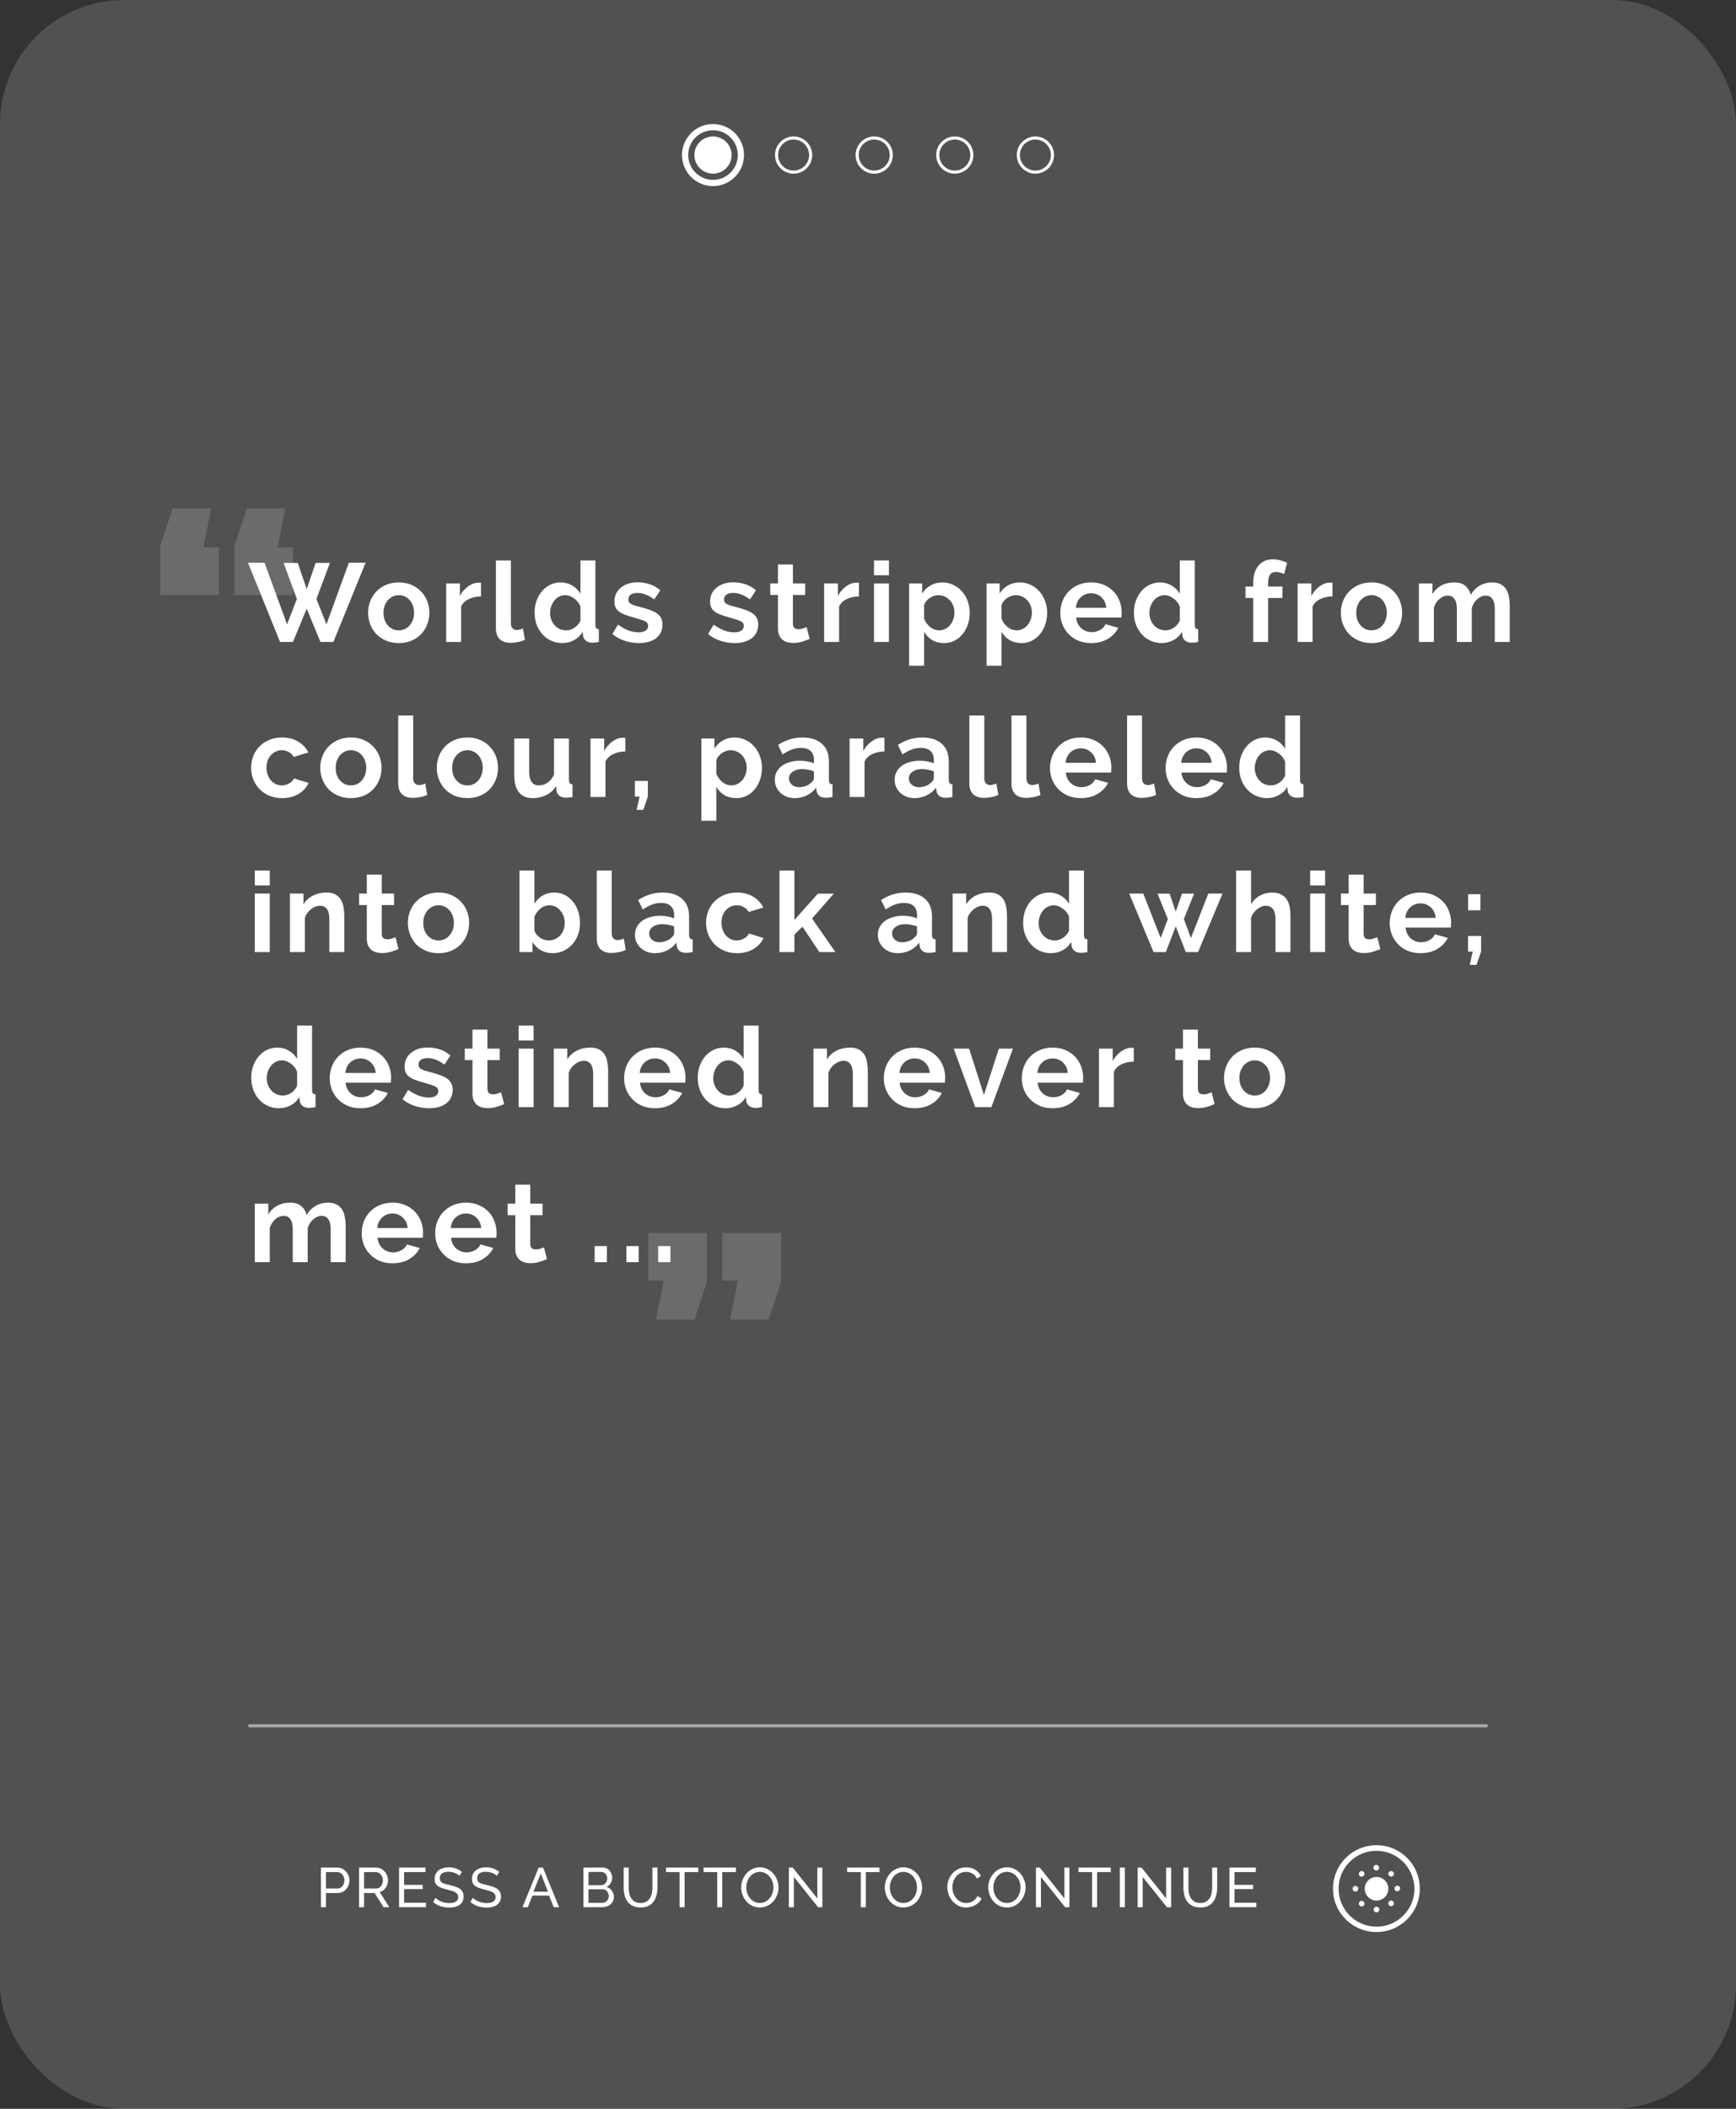 <svg width="560" height="680" viewBox="0 0 560 680" fill="none" xmlns="http://www.w3.org/2000/svg">
<rect x="0" y="0" width="560" height="680" fill="#333333" stroke="none"/>
<rect opacity="0.15" width="560" height="680" rx="40" fill="white"/>
<path d="M103.53 615V602.22H108.858C109.422 602.22 109.938 602.34 110.406 602.58C110.886 602.808 111.294 603.12 111.63 603.516C111.978 603.9 112.248 604.338 112.44 604.83C112.632 605.31 112.728 605.802 112.728 606.306C112.728 606.834 112.638 607.344 112.458 607.836C112.278 608.328 112.02 608.766 111.684 609.15C111.36 609.534 110.964 609.84 110.496 610.068C110.04 610.296 109.53 610.41 108.966 610.41H105.15V615H103.53ZM105.15 608.97H108.876C109.212 608.97 109.512 608.904 109.776 608.772C110.052 608.628 110.286 608.436 110.478 608.196C110.67 607.944 110.82 607.656 110.928 607.332C111.036 607.008 111.09 606.666 111.09 606.306C111.09 605.934 111.024 605.586 110.892 605.262C110.772 604.938 110.604 604.656 110.388 604.416C110.184 604.176 109.938 603.99 109.65 603.858C109.374 603.726 109.08 603.66 108.768 603.66H105.15V608.97ZM115.825 615V602.22H121.297C121.861 602.22 122.377 602.34 122.845 602.58C123.325 602.808 123.733 603.12 124.069 603.516C124.417 603.9 124.687 604.338 124.879 604.83C125.071 605.31 125.167 605.802 125.167 606.306C125.167 606.75 125.101 607.182 124.969 607.602C124.849 608.01 124.669 608.382 124.429 608.718C124.201 609.054 123.919 609.342 123.583 609.582C123.259 609.822 122.893 609.996 122.485 610.104L125.581 615H123.745L120.829 610.41H117.445V615H115.825ZM117.445 608.97H121.315C121.651 608.97 121.951 608.898 122.215 608.754C122.491 608.61 122.725 608.418 122.917 608.178C123.109 607.926 123.259 607.638 123.367 607.314C123.475 606.99 123.529 606.654 123.529 606.306C123.529 605.946 123.463 605.61 123.331 605.298C123.211 604.974 123.043 604.692 122.827 604.452C122.623 604.2 122.377 604.008 122.089 603.876C121.813 603.732 121.519 603.66 121.207 603.66H117.445V608.97ZM137.411 613.56V615H128.735V602.22H137.249V603.66H130.355V607.8H136.349V609.15H130.355V613.56H137.411ZM148.219 604.902C148.075 604.734 147.883 604.572 147.643 604.416C147.403 604.26 147.133 604.122 146.833 604.002C146.533 603.87 146.203 603.768 145.843 603.696C145.495 603.612 145.129 603.57 144.745 603.57C143.749 603.57 143.017 603.756 142.549 604.128C142.093 604.5 141.865 605.01 141.865 605.658C141.865 606.006 141.931 606.294 142.063 606.522C142.195 606.75 142.399 606.948 142.675 607.116C142.963 607.272 143.317 607.41 143.737 607.53C144.157 607.65 144.655 607.776 145.231 607.908C145.891 608.052 146.485 608.22 147.013 608.412C147.553 608.592 148.009 608.82 148.381 609.096C148.765 609.372 149.053 609.708 149.245 610.104C149.449 610.5 149.551 610.986 149.551 611.562C149.551 612.174 149.431 612.708 149.191 613.164C148.951 613.608 148.621 613.98 148.201 614.28C147.793 614.568 147.307 614.784 146.743 614.928C146.179 615.06 145.567 615.126 144.907 615.126C143.923 615.126 142.987 614.976 142.099 614.676C141.223 614.364 140.425 613.914 139.705 613.326L140.479 611.958C140.671 612.162 140.917 612.366 141.217 612.57C141.529 612.774 141.877 612.96 142.261 613.128C142.657 613.284 143.077 613.416 143.521 613.524C143.977 613.62 144.451 613.668 144.943 613.668C145.855 613.668 146.563 613.506 147.067 613.182C147.571 612.858 147.823 612.372 147.823 611.724C147.823 611.364 147.739 611.064 147.571 610.824C147.415 610.572 147.181 610.356 146.869 610.176C146.557 609.996 146.167 609.84 145.699 609.708C145.243 609.564 144.721 609.42 144.133 609.276C143.485 609.12 142.915 608.952 142.423 608.772C141.931 608.592 141.517 608.376 141.181 608.124C140.857 607.872 140.611 607.566 140.443 607.206C140.275 606.846 140.191 606.414 140.191 605.91C140.191 605.298 140.305 604.758 140.533 604.29C140.761 603.822 141.079 603.426 141.487 603.102C141.895 602.778 142.381 602.538 142.945 602.382C143.509 602.214 144.121 602.13 144.781 602.13C145.645 602.13 146.425 602.262 147.121 602.526C147.817 602.79 148.435 603.144 148.975 603.588L148.219 604.902ZM160.268 604.902C160.124 604.734 159.932 604.572 159.692 604.416C159.452 604.26 159.182 604.122 158.882 604.002C158.582 603.87 158.252 603.768 157.892 603.696C157.544 603.612 157.178 603.57 156.794 603.57C155.798 603.57 155.066 603.756 154.598 604.128C154.142 604.5 153.914 605.01 153.914 605.658C153.914 606.006 153.98 606.294 154.112 606.522C154.244 606.75 154.448 606.948 154.724 607.116C155.012 607.272 155.366 607.41 155.786 607.53C156.206 607.65 156.704 607.776 157.28 607.908C157.94 608.052 158.534 608.22 159.062 608.412C159.602 608.592 160.058 608.82 160.43 609.096C160.814 609.372 161.102 609.708 161.294 610.104C161.498 610.5 161.6 610.986 161.6 611.562C161.6 612.174 161.48 612.708 161.24 613.164C161 613.608 160.67 613.98 160.25 614.28C159.842 614.568 159.356 614.784 158.792 614.928C158.228 615.06 157.616 615.126 156.956 615.126C155.972 615.126 155.036 614.976 154.148 614.676C153.272 614.364 152.474 613.914 151.754 613.326L152.528 611.958C152.72 612.162 152.966 612.366 153.266 612.57C153.578 612.774 153.926 612.96 154.31 613.128C154.706 613.284 155.126 613.416 155.57 613.524C156.026 613.62 156.5 613.668 156.992 613.668C157.904 613.668 158.612 613.506 159.116 613.182C159.62 612.858 159.872 612.372 159.872 611.724C159.872 611.364 159.788 611.064 159.62 610.824C159.464 610.572 159.23 610.356 158.918 610.176C158.606 609.996 158.216 609.84 157.748 609.708C157.292 609.564 156.77 609.42 156.182 609.276C155.534 609.12 154.964 608.952 154.472 608.772C153.98 608.592 153.566 608.376 153.23 608.124C152.906 607.872 152.66 607.566 152.492 607.206C152.324 606.846 152.24 606.414 152.24 605.91C152.24 605.298 152.354 604.758 152.582 604.29C152.81 603.822 153.128 603.426 153.536 603.102C153.944 602.778 154.43 602.538 154.994 602.382C155.558 602.214 156.17 602.13 156.83 602.13C157.694 602.13 158.474 602.262 159.17 602.526C159.866 602.79 160.484 603.144 161.024 603.588L160.268 604.902ZM173.769 602.22H175.137L180.357 615H178.629L177.117 611.256H171.753L170.259 615H168.531L173.769 602.22ZM176.757 609.996L174.453 604.092L172.077 609.996H176.757ZM198.023 611.706C198.023 612.198 197.921 612.648 197.717 613.056C197.525 613.464 197.255 613.812 196.907 614.1C196.571 614.388 196.175 614.61 195.719 614.766C195.275 614.922 194.795 615 194.279 615H188.213V602.22H194.567C195.011 602.22 195.413 602.316 195.773 602.508C196.133 602.7 196.439 602.952 196.691 603.264C196.943 603.564 197.135 603.912 197.267 604.308C197.411 604.692 197.483 605.082 197.483 605.478C197.483 606.114 197.321 606.702 196.997 607.242C196.685 607.782 196.235 608.184 195.647 608.448C196.379 608.664 196.955 609.066 197.375 609.654C197.807 610.23 198.023 610.914 198.023 611.706ZM196.385 611.418C196.385 611.13 196.331 610.854 196.223 610.59C196.127 610.314 195.989 610.074 195.809 609.87C195.641 609.666 195.437 609.504 195.197 609.384C194.957 609.264 194.693 609.204 194.405 609.204H189.833V613.596H194.279C194.579 613.596 194.855 613.536 195.107 613.416C195.359 613.296 195.581 613.14 195.773 612.948C195.965 612.744 196.115 612.51 196.223 612.246C196.331 611.982 196.385 611.706 196.385 611.418ZM189.833 603.624V607.89H193.901C194.189 607.89 194.453 607.836 194.693 607.728C194.933 607.608 195.137 607.452 195.305 607.26C195.485 607.068 195.623 606.846 195.719 606.594C195.827 606.33 195.881 606.054 195.881 605.766C195.881 605.466 195.833 605.184 195.737 604.92C195.641 604.656 195.509 604.428 195.341 604.236C195.185 604.044 194.987 603.894 194.747 603.786C194.519 603.678 194.273 603.624 194.009 603.624H189.833ZM206.625 613.632C207.369 613.632 207.987 613.488 208.479 613.2C208.971 612.912 209.361 612.54 209.649 612.084C209.949 611.616 210.159 611.088 210.279 610.5C210.399 609.9 210.459 609.294 210.459 608.682V602.22H212.079V608.682C212.079 609.546 211.977 610.368 211.773 611.148C211.581 611.916 211.269 612.594 210.837 613.182C210.405 613.77 209.841 614.238 209.145 614.586C208.461 614.922 207.627 615.09 206.643 615.09C205.623 615.09 204.765 614.91 204.069 614.55C203.373 614.19 202.809 613.716 202.377 613.128C201.957 612.528 201.651 611.844 201.459 611.076C201.279 610.296 201.189 609.498 201.189 608.682V602.22H202.809V608.682C202.809 609.318 202.869 609.936 202.989 610.536C203.121 611.124 203.331 611.646 203.619 612.102C203.919 612.558 204.309 612.93 204.789 613.218C205.281 613.494 205.893 613.632 206.625 613.632ZM225.253 603.66H220.843V615H219.223V603.66H214.813V602.22H225.253V603.66ZM237.39 603.66H232.98V615H231.36V603.66H226.95V602.22H237.39V603.66ZM245.108 615.09C244.208 615.09 243.386 614.91 242.642 614.55C241.91 614.178 241.28 613.692 240.752 613.092C240.224 612.48 239.816 611.784 239.528 611.004C239.24 610.224 239.096 609.426 239.096 608.61C239.096 607.758 239.246 606.942 239.546 606.162C239.858 605.382 240.284 604.692 240.824 604.092C241.364 603.492 242 603.018 242.732 602.67C243.476 602.31 244.28 602.13 245.144 602.13C246.044 602.13 246.86 602.322 247.592 602.706C248.324 603.078 248.954 603.57 249.482 604.182C250.01 604.794 250.418 605.49 250.706 606.27C250.994 607.038 251.138 607.824 251.138 608.628C251.138 609.48 250.982 610.296 250.67 611.076C250.37 611.856 249.95 612.546 249.41 613.146C248.882 613.734 248.246 614.208 247.502 614.568C246.77 614.916 245.972 615.09 245.108 615.09ZM240.734 608.61C240.734 609.258 240.836 609.888 241.04 610.5C241.256 611.1 241.556 611.634 241.94 612.102C242.324 612.57 242.786 612.942 243.326 613.218C243.866 613.494 244.466 613.632 245.126 613.632C245.81 613.632 246.422 613.488 246.962 613.2C247.502 612.9 247.958 612.516 248.33 612.048C248.714 611.568 249.002 611.028 249.194 610.428C249.398 609.828 249.5 609.222 249.5 608.61C249.5 607.962 249.392 607.338 249.176 606.738C248.972 606.126 248.672 605.592 248.276 605.136C247.892 604.668 247.43 604.296 246.89 604.02C246.362 603.744 245.774 603.606 245.126 603.606C244.442 603.606 243.83 603.75 243.29 604.038C242.75 604.326 242.288 604.704 241.904 605.172C241.532 605.64 241.244 606.174 241.04 606.774C240.836 607.374 240.734 607.986 240.734 608.61ZM256.088 605.244V615H254.468V602.22H255.728L263.648 612.174V602.238H265.268V615H263.9L256.088 605.244ZM283.704 603.66H279.294V615H277.674V603.66H273.264V602.22H283.704V603.66ZM291.422 615.09C290.522 615.09 289.7 614.91 288.956 614.55C288.224 614.178 287.594 613.692 287.066 613.092C286.538 612.48 286.13 611.784 285.842 611.004C285.554 610.224 285.41 609.426 285.41 608.61C285.41 607.758 285.56 606.942 285.86 606.162C286.172 605.382 286.598 604.692 287.138 604.092C287.678 603.492 288.314 603.018 289.046 602.67C289.79 602.31 290.594 602.13 291.458 602.13C292.358 602.13 293.174 602.322 293.906 602.706C294.638 603.078 295.268 603.57 295.796 604.182C296.324 604.794 296.732 605.49 297.02 606.27C297.308 607.038 297.452 607.824 297.452 608.628C297.452 609.48 297.296 610.296 296.984 611.076C296.684 611.856 296.264 612.546 295.724 613.146C295.196 613.734 294.56 614.208 293.816 614.568C293.084 614.916 292.286 615.09 291.422 615.09ZM287.048 608.61C287.048 609.258 287.15 609.888 287.354 610.5C287.57 611.1 287.87 611.634 288.254 612.102C288.638 612.57 289.1 612.942 289.64 613.218C290.18 613.494 290.78 613.632 291.44 613.632C292.124 613.632 292.736 613.488 293.276 613.2C293.816 612.9 294.272 612.516 294.644 612.048C295.028 611.568 295.316 611.028 295.508 610.428C295.712 609.828 295.814 609.222 295.814 608.61C295.814 607.962 295.706 607.338 295.49 606.738C295.286 606.126 294.986 605.592 294.59 605.136C294.206 604.668 293.744 604.296 293.204 604.02C292.676 603.744 292.088 603.606 291.44 603.606C290.756 603.606 290.144 603.75 289.604 604.038C289.064 604.326 288.602 604.704 288.218 605.172C287.846 605.64 287.558 606.174 287.354 606.774C287.15 607.374 287.048 607.986 287.048 608.61ZM305.587 608.52C305.587 607.752 305.719 606.99 305.983 606.234C306.259 605.466 306.655 604.782 307.171 604.182C307.699 603.57 308.341 603.078 309.097 602.706C309.853 602.334 310.711 602.148 311.671 602.148C312.811 602.148 313.789 602.406 314.605 602.922C315.421 603.438 316.027 604.11 316.423 604.938L315.145 605.766C314.953 605.358 314.719 605.016 314.443 604.74C314.179 604.464 313.885 604.242 313.561 604.074C313.249 603.906 312.925 603.786 312.589 603.714C312.253 603.642 311.923 603.606 311.599 603.606C310.891 603.606 310.261 603.756 309.709 604.056C309.169 604.344 308.713 604.728 308.341 605.208C307.969 605.676 307.687 606.21 307.495 606.81C307.315 607.398 307.225 607.992 307.225 608.592C307.225 609.264 307.333 609.906 307.549 610.518C307.777 611.118 308.089 611.652 308.485 612.12C308.881 612.588 309.349 612.96 309.889 613.236C310.429 613.512 311.017 613.65 311.653 613.65C311.989 613.65 312.331 613.608 312.679 613.524C313.039 613.44 313.381 613.308 313.705 613.128C314.029 612.936 314.329 612.702 314.605 612.426C314.893 612.138 315.127 611.796 315.307 611.4L316.657 612.138C316.453 612.618 316.165 613.044 315.793 613.416C315.433 613.776 315.019 614.082 314.551 614.334C314.095 614.586 313.609 614.778 313.093 614.91C312.577 615.042 312.073 615.108 311.581 615.108C310.705 615.108 309.901 614.916 309.169 614.532C308.437 614.148 307.801 613.65 307.261 613.038C306.733 612.414 306.319 611.712 306.019 610.932C305.731 610.14 305.587 609.336 305.587 608.52ZM324.808 615.09C323.908 615.09 323.086 614.91 322.342 614.55C321.61 614.178 320.98 613.692 320.452 613.092C319.924 612.48 319.516 611.784 319.228 611.004C318.94 610.224 318.796 609.426 318.796 608.61C318.796 607.758 318.946 606.942 319.246 606.162C319.558 605.382 319.984 604.692 320.524 604.092C321.064 603.492 321.7 603.018 322.432 602.67C323.176 602.31 323.98 602.13 324.844 602.13C325.744 602.13 326.56 602.322 327.292 602.706C328.024 603.078 328.654 603.57 329.182 604.182C329.71 604.794 330.118 605.49 330.406 606.27C330.694 607.038 330.838 607.824 330.838 608.628C330.838 609.48 330.682 610.296 330.37 611.076C330.07 611.856 329.65 612.546 329.11 613.146C328.582 613.734 327.946 614.208 327.202 614.568C326.47 614.916 325.672 615.09 324.808 615.09ZM320.434 608.61C320.434 609.258 320.536 609.888 320.74 610.5C320.956 611.1 321.256 611.634 321.64 612.102C322.024 612.57 322.486 612.942 323.026 613.218C323.566 613.494 324.166 613.632 324.826 613.632C325.51 613.632 326.122 613.488 326.662 613.2C327.202 612.9 327.658 612.516 328.03 612.048C328.414 611.568 328.702 611.028 328.894 610.428C329.098 609.828 329.2 609.222 329.2 608.61C329.2 607.962 329.092 607.338 328.876 606.738C328.672 606.126 328.372 605.592 327.976 605.136C327.592 604.668 327.13 604.296 326.59 604.02C326.062 603.744 325.474 603.606 324.826 603.606C324.142 603.606 323.53 603.75 322.99 604.038C322.45 604.326 321.988 604.704 321.604 605.172C321.232 605.64 320.944 606.174 320.74 606.774C320.536 607.374 320.434 607.986 320.434 608.61ZM335.789 605.244V615H334.169V602.22H335.429L343.349 612.174V602.238H344.969V615H343.601L335.789 605.244ZM358.317 603.66H353.907V615H352.287V603.66H347.877V602.22H358.317V603.66ZM361.237 615V602.22H362.857V615H361.237ZM368.613 605.244V615H366.993V602.22H368.253L376.173 612.174V602.238H377.793V615H376.425L368.613 605.244ZM387.181 613.632C387.925 613.632 388.543 613.488 389.035 613.2C389.527 612.912 389.917 612.54 390.205 612.084C390.505 611.616 390.715 611.088 390.835 610.5C390.955 609.9 391.015 609.294 391.015 608.682V602.22H392.635V608.682C392.635 609.546 392.533 610.368 392.329 611.148C392.137 611.916 391.825 612.594 391.393 613.182C390.961 613.77 390.397 614.238 389.701 614.586C389.017 614.922 388.183 615.09 387.199 615.09C386.179 615.09 385.321 614.91 384.625 614.55C383.929 614.19 383.365 613.716 382.933 613.128C382.513 612.528 382.207 611.844 382.015 611.076C381.835 610.296 381.745 609.498 381.745 608.682V602.22H383.365V608.682C383.365 609.318 383.425 609.936 383.545 610.536C383.677 611.124 383.887 611.646 384.175 612.102C384.475 612.558 384.865 612.93 385.345 613.218C385.837 613.494 386.449 613.632 387.181 613.632ZM405.269 613.56V615H396.593V602.22H405.107V603.66H398.213V607.8H404.207V609.15H398.213V613.56H405.269Z" fill="white"/>
<path d="M444.045 623C436.252 623 430 616.748 430 609.045C430 601.252 436.252 595 444.045 595C451.748 595 458 601.252 458 609.045C458 616.748 451.748 623 444.045 623ZM444.045 596.812C437.249 596.812 431.812 602.249 431.812 609.045C431.812 615.751 437.249 621.278 444.045 621.278C450.751 621.278 456.278 615.841 456.278 609.045C456.188 602.249 450.751 596.812 444.045 596.812Z" fill="white"/>
<path d="M444.045 612.851C446.147 612.851 447.851 611.147 447.851 609.045C447.851 606.943 446.147 605.239 444.045 605.239C441.943 605.239 440.239 606.943 440.239 609.045C440.239 611.147 441.943 612.851 444.045 612.851Z" fill="white"/>
<path d="M443.139 615.751C443.139 615.207 443.592 614.845 444.045 614.845C444.498 614.845 444.951 615.207 444.951 615.751C444.951 616.204 444.589 616.657 444.045 616.657C443.502 616.657 443.139 616.295 443.139 615.751ZM438.608 614.482C438.246 614.12 438.246 613.576 438.608 613.214C438.971 612.851 439.515 612.851 439.877 613.214C440.239 613.576 440.239 614.12 439.877 614.482C439.696 614.663 439.424 614.754 439.243 614.754C439.061 614.663 438.79 614.663 438.608 614.482ZM448.123 614.392C447.761 614.029 447.761 613.485 448.123 613.123C448.485 612.761 449.029 612.761 449.392 613.123C449.754 613.485 449.754 614.029 449.392 614.392C449.21 614.573 449.029 614.663 448.757 614.663C448.576 614.663 448.304 614.573 448.123 614.392ZM436.343 609.045C436.343 608.502 436.706 608.139 437.249 608.139C437.702 608.139 438.155 608.502 438.155 609.045C438.155 609.498 437.793 609.951 437.249 609.951C436.796 609.951 436.343 609.589 436.343 609.045ZM449.845 609.045C449.845 608.955 449.845 608.955 449.845 609.045C449.845 608.502 450.207 608.049 450.751 608.049C451.204 608.049 451.657 608.411 451.657 608.955C451.657 609.408 451.204 609.861 450.751 609.861C450.298 609.951 449.845 609.498 449.845 609.045ZM438.608 604.877C438.246 604.515 438.246 603.971 438.608 603.608C438.971 603.246 439.515 603.246 439.877 603.608C440.239 603.971 440.239 604.515 439.877 604.877C439.696 605.058 439.424 605.149 439.243 605.149C438.971 605.149 438.699 605.058 438.608 604.877ZM448.123 604.877C447.761 604.515 447.761 603.971 448.123 603.608C448.485 603.246 449.029 603.246 449.392 603.608C449.754 603.971 449.754 604.515 449.392 604.877C449.21 605.058 448.939 605.149 448.757 605.149C448.485 605.058 448.304 604.968 448.123 604.877ZM443.049 602.249C443.049 601.706 443.411 601.343 443.955 601.343C444.408 601.343 444.861 601.706 444.861 602.249C444.861 602.793 444.498 603.155 443.955 603.155C443.502 603.155 443.049 602.793 443.049 602.249Z" fill="white"/>
<line opacity="0.5" x1="80.5" y1="556.5" x2="479.5" y2="556.5" stroke="white" stroke-linecap="round"/>
<path d="M91.484 181.512H96.056L98.936 189.972L101.816 181.512H106.424L102.068 193.14L105.308 201.312L112.544 181.44H117.944L107.54 207H103.364L98.936 196.272L94.508 207H90.332L80 181.44H85.328L92.6 201.312L95.768 193.14L91.484 181.512ZM128.646 207.36C127.11 207.36 125.73 207.096 124.506 206.568C123.282 206.04 122.238 205.332 121.374 204.444C120.534 203.532 119.886 202.488 119.43 201.312C118.974 200.136 118.746 198.9 118.746 197.604C118.746 196.284 118.974 195.036 119.43 193.86C119.886 192.684 120.534 191.652 121.374 190.764C122.238 189.852 123.282 189.132 124.506 188.604C125.73 188.076 127.11 187.812 128.646 187.812C130.182 187.812 131.55 188.076 132.75 188.604C133.974 189.132 135.006 189.852 135.846 190.764C136.71 191.652 137.37 192.684 137.826 193.86C138.282 195.036 138.51 196.284 138.51 197.604C138.51 198.9 138.282 200.136 137.826 201.312C137.37 202.488 136.722 203.532 135.882 204.444C135.042 205.332 134.01 206.04 132.786 206.568C131.562 207.096 130.182 207.36 128.646 207.36ZM123.714 197.604C123.714 198.444 123.834 199.212 124.074 199.908C124.338 200.58 124.686 201.168 125.118 201.672C125.574 202.176 126.102 202.572 126.702 202.86C127.302 203.124 127.95 203.256 128.646 203.256C129.342 203.256 129.99 203.124 130.59 202.86C131.19 202.572 131.706 202.176 132.138 201.672C132.594 201.168 132.942 200.568 133.182 199.872C133.446 199.176 133.578 198.408 133.578 197.568C133.578 196.752 133.446 195.996 133.182 195.3C132.942 194.604 132.594 194.004 132.138 193.5C131.706 192.996 131.19 192.612 130.59 192.348C129.99 192.06 129.342 191.916 128.646 191.916C127.95 191.916 127.302 192.06 126.702 192.348C126.102 192.636 125.574 193.032 125.118 193.536C124.686 194.04 124.338 194.64 124.074 195.336C123.834 196.032 123.714 196.788 123.714 197.604ZM155.158 192.312C153.694 192.336 152.386 192.624 151.234 193.176C150.082 193.704 149.254 194.508 148.75 195.588V207H143.926V188.136H148.354V192.168C148.69 191.52 149.086 190.944 149.542 190.44C149.998 189.912 150.49 189.456 151.018 189.072C151.546 188.688 152.074 188.4 152.602 188.208C153.154 187.992 153.682 187.884 154.186 187.884C154.45 187.884 154.642 187.884 154.762 187.884C154.906 187.884 155.038 187.896 155.158 187.92V192.312ZM159.972 180.72H164.796V200.952C164.796 201.648 164.964 202.188 165.3 202.572C165.636 202.956 166.116 203.148 166.74 203.148C167.028 203.148 167.34 203.1 167.676 203.004C168.036 202.908 168.372 202.788 168.684 202.644L169.332 206.316C168.684 206.628 167.928 206.868 167.064 207.036C166.2 207.204 165.42 207.288 164.724 207.288C163.212 207.288 162.036 206.892 161.196 206.1C160.38 205.284 159.972 204.132 159.972 202.644V180.72ZM181.406 207.36C180.11 207.36 178.91 207.108 177.806 206.604C176.702 206.1 175.754 205.404 174.962 204.516C174.17 203.628 173.546 202.596 173.09 201.42C172.658 200.22 172.442 198.936 172.442 197.568C172.442 196.2 172.646 194.928 173.054 193.752C173.486 192.576 174.074 191.544 174.818 190.656C175.562 189.768 176.45 189.072 177.482 188.568C178.514 188.064 179.642 187.812 180.866 187.812C182.258 187.812 183.506 188.148 184.61 188.82C185.738 189.492 186.614 190.368 187.238 191.448V180.72H192.062V201.456C192.062 201.96 192.146 202.32 192.314 202.536C192.482 202.752 192.77 202.872 193.178 202.896V207C192.338 207.168 191.654 207.252 191.126 207.252C190.262 207.252 189.554 207.036 189.002 206.604C188.45 206.172 188.138 205.608 188.066 204.912L187.958 203.724C187.262 204.924 186.314 205.836 185.114 206.46C183.938 207.06 182.702 207.36 181.406 207.36ZM182.666 203.256C183.122 203.256 183.59 203.184 184.07 203.04C184.55 202.872 184.994 202.644 185.402 202.356C185.81 202.068 186.17 201.732 186.482 201.348C186.818 200.964 187.07 200.544 187.238 200.088V195.588C187.046 195.06 186.77 194.58 186.41 194.148C186.074 193.692 185.678 193.308 185.222 192.996C184.79 192.66 184.322 192.396 183.818 192.204C183.338 192.012 182.858 191.916 182.378 191.916C181.658 191.916 180.986 192.072 180.362 192.384C179.762 192.696 179.246 193.128 178.814 193.68C178.382 194.208 178.046 194.82 177.806 195.516C177.566 196.212 177.446 196.932 177.446 197.676C177.446 198.468 177.578 199.2 177.842 199.872C178.106 200.544 178.466 201.132 178.922 201.636C179.378 202.14 179.918 202.536 180.542 202.824C181.19 203.112 181.898 203.256 182.666 203.256ZM206.085 207.36C204.501 207.36 202.953 207.108 201.441 206.604C199.929 206.1 198.633 205.38 197.553 204.444L199.353 201.42C200.505 202.236 201.621 202.86 202.701 203.292C203.805 203.7 204.897 203.904 205.977 203.904C206.937 203.904 207.693 203.724 208.245 203.364C208.797 203.004 209.073 202.488 209.073 201.816C209.073 201.144 208.749 200.652 208.101 200.34C207.453 200.028 206.397 199.668 204.933 199.26C203.709 198.924 202.665 198.6 201.801 198.288C200.937 197.976 200.241 197.628 199.713 197.244C199.185 196.836 198.801 196.38 198.561 195.876C198.321 195.348 198.201 194.724 198.201 194.004C198.201 193.044 198.381 192.18 198.741 191.412C199.125 190.644 199.653 189.996 200.325 189.468C200.997 188.916 201.777 188.496 202.665 188.208C203.577 187.92 204.561 187.776 205.617 187.776C207.033 187.776 208.353 187.98 209.577 188.388C210.825 188.796 211.965 189.456 212.997 190.368L211.053 193.284C210.093 192.564 209.157 192.036 208.245 191.7C207.357 191.364 206.469 191.196 205.581 191.196C204.765 191.196 204.081 191.364 203.529 191.7C202.977 192.036 202.701 192.576 202.701 193.32C202.701 193.656 202.761 193.932 202.881 194.148C203.025 194.364 203.241 194.556 203.529 194.724C203.817 194.892 204.189 195.06 204.645 195.228C205.125 195.372 205.713 195.528 206.409 195.696C207.705 196.032 208.809 196.368 209.721 196.704C210.657 197.04 211.413 197.424 211.989 197.856C212.589 198.288 213.021 198.792 213.285 199.368C213.573 199.92 213.717 200.592 213.717 201.384C213.717 203.232 213.033 204.696 211.665 205.776C210.297 206.832 208.437 207.36 206.085 207.36ZM236.948 207.36C235.364 207.36 233.816 207.108 232.304 206.604C230.792 206.1 229.496 205.38 228.416 204.444L230.216 201.42C231.368 202.236 232.484 202.86 233.564 203.292C234.668 203.7 235.76 203.904 236.84 203.904C237.8 203.904 238.556 203.724 239.108 203.364C239.66 203.004 239.936 202.488 239.936 201.816C239.936 201.144 239.612 200.652 238.964 200.34C238.316 200.028 237.26 199.668 235.796 199.26C234.572 198.924 233.528 198.6 232.664 198.288C231.8 197.976 231.104 197.628 230.576 197.244C230.048 196.836 229.664 196.38 229.424 195.876C229.184 195.348 229.064 194.724 229.064 194.004C229.064 193.044 229.244 192.18 229.604 191.412C229.988 190.644 230.516 189.996 231.188 189.468C231.86 188.916 232.64 188.496 233.528 188.208C234.44 187.92 235.424 187.776 236.48 187.776C237.896 187.776 239.216 187.98 240.44 188.388C241.688 188.796 242.828 189.456 243.86 190.368L241.916 193.284C240.956 192.564 240.02 192.036 239.108 191.7C238.22 191.364 237.332 191.196 236.444 191.196C235.628 191.196 234.944 191.364 234.392 191.7C233.84 192.036 233.564 192.576 233.564 193.32C233.564 193.656 233.624 193.932 233.744 194.148C233.888 194.364 234.104 194.556 234.392 194.724C234.68 194.892 235.052 195.06 235.508 195.228C235.988 195.372 236.576 195.528 237.272 195.696C238.568 196.032 239.672 196.368 240.584 196.704C241.52 197.04 242.276 197.424 242.852 197.856C243.452 198.288 243.884 198.792 244.148 199.368C244.436 199.92 244.58 200.592 244.58 201.384C244.58 203.232 243.896 204.696 242.528 205.776C241.16 206.832 239.3 207.36 236.948 207.36ZM261.178 206.028C260.53 206.316 259.738 206.604 258.802 206.892C257.866 207.18 256.882 207.324 255.85 207.324C255.178 207.324 254.542 207.24 253.942 207.072C253.366 206.904 252.85 206.64 252.394 206.28C251.962 205.896 251.614 205.416 251.35 204.84C251.086 204.24 250.954 203.52 250.954 202.68V191.844H248.47V188.136H250.954V182.016H255.778V188.136H259.738V191.844H255.778V201.06C255.778 201.732 255.946 202.212 256.282 202.5C256.642 202.764 257.074 202.896 257.578 202.896C258.082 202.896 258.574 202.812 259.054 202.644C259.534 202.476 259.918 202.332 260.206 202.212L261.178 206.028ZM277.083 192.312C275.619 192.336 274.311 192.624 273.159 193.176C272.007 193.704 271.179 194.508 270.675 195.588V207H265.851V188.136H270.279V192.168C270.615 191.52 271.011 190.944 271.467 190.44C271.923 189.912 272.415 189.456 272.943 189.072C273.471 188.688 273.999 188.4 274.527 188.208C275.079 187.992 275.607 187.884 276.111 187.884C276.375 187.884 276.567 187.884 276.687 187.884C276.831 187.884 276.963 187.896 277.083 187.92V192.312ZM281.933 207V188.136H286.757V207H281.933ZM281.933 185.508V180.72H286.757V185.508H281.933ZM304.572 207.36C303.084 207.36 301.788 207.036 300.684 206.388C299.58 205.716 298.716 204.816 298.092 203.688V214.668H293.268V188.136H297.48V191.376C298.176 190.272 299.076 189.408 300.18 188.784C301.284 188.136 302.556 187.812 303.996 187.812C305.268 187.812 306.444 188.076 307.524 188.604C308.604 189.108 309.528 189.804 310.296 190.692C311.088 191.556 311.7 192.588 312.132 193.788C312.588 194.964 312.816 196.212 312.816 197.532C312.816 198.9 312.612 200.184 312.204 201.384C311.796 202.584 311.22 203.628 310.476 204.516C309.756 205.404 308.892 206.1 307.884 206.604C306.876 207.108 305.772 207.36 304.572 207.36ZM302.952 203.256C303.672 203.256 304.332 203.1 304.932 202.788C305.556 202.476 306.084 202.056 306.516 201.528C306.948 201 307.284 200.388 307.524 199.692C307.764 198.996 307.884 198.276 307.884 197.532C307.884 196.74 307.752 196.008 307.488 195.336C307.224 194.64 306.852 194.04 306.372 193.536C305.916 193.032 305.364 192.636 304.716 192.348C304.092 192.06 303.408 191.916 302.664 191.916C302.208 191.916 301.74 192 301.26 192.168C300.78 192.312 300.336 192.528 299.928 192.816C299.52 193.104 299.148 193.44 298.812 193.824C298.5 194.208 298.26 194.628 298.092 195.084V199.512C298.524 200.592 299.184 201.492 300.072 202.212C300.96 202.908 301.92 203.256 302.952 203.256ZM329.549 207.36C328.061 207.36 326.765 207.036 325.661 206.388C324.557 205.716 323.693 204.816 323.069 203.688V214.668H318.245V188.136H322.457V191.376C323.153 190.272 324.053 189.408 325.157 188.784C326.261 188.136 327.533 187.812 328.973 187.812C330.245 187.812 331.421 188.076 332.501 188.604C333.581 189.108 334.505 189.804 335.273 190.692C336.065 191.556 336.677 192.588 337.109 193.788C337.565 194.964 337.793 196.212 337.793 197.532C337.793 198.9 337.589 200.184 337.181 201.384C336.773 202.584 336.197 203.628 335.453 204.516C334.733 205.404 333.869 206.1 332.861 206.604C331.853 207.108 330.749 207.36 329.549 207.36ZM327.929 203.256C328.649 203.256 329.309 203.1 329.909 202.788C330.533 202.476 331.061 202.056 331.493 201.528C331.925 201 332.261 200.388 332.501 199.692C332.741 198.996 332.861 198.276 332.861 197.532C332.861 196.74 332.729 196.008 332.465 195.336C332.201 194.64 331.829 194.04 331.349 193.536C330.893 193.032 330.341 192.636 329.693 192.348C329.069 192.06 328.385 191.916 327.641 191.916C327.185 191.916 326.717 192 326.237 192.168C325.757 192.312 325.313 192.528 324.905 192.816C324.497 193.104 324.125 193.44 323.789 193.824C323.477 194.208 323.237 194.628 323.069 195.084V199.512C323.501 200.592 324.161 201.492 325.049 202.212C325.937 202.908 326.897 203.256 327.929 203.256ZM351.969 207.36C350.457 207.36 349.089 207.108 347.865 206.604C346.641 206.076 345.597 205.368 344.733 204.48C343.869 203.592 343.197 202.56 342.717 201.384C342.261 200.208 342.033 198.972 342.033 197.676C342.033 196.332 342.261 195.072 342.717 193.896C343.173 192.696 343.833 191.652 344.697 190.764C345.561 189.852 346.605 189.132 347.829 188.604C349.077 188.076 350.469 187.812 352.005 187.812C353.541 187.812 354.909 188.076 356.109 188.604C357.333 189.132 358.365 189.84 359.205 190.728C360.069 191.616 360.717 192.648 361.149 193.824C361.605 195 361.833 196.224 361.833 197.496C361.833 197.808 361.821 198.108 361.797 198.396C361.797 198.684 361.773 198.924 361.725 199.116H347.145C347.217 199.86 347.397 200.52 347.685 201.096C347.973 201.672 348.345 202.164 348.801 202.572C349.257 202.98 349.773 203.292 350.349 203.508C350.925 203.724 351.525 203.832 352.149 203.832C353.109 203.832 354.009 203.604 354.849 203.148C355.713 202.668 356.301 202.044 356.613 201.276L360.753 202.428C360.057 203.868 358.941 205.056 357.405 205.992C355.893 206.904 354.081 207.36 351.969 207.36ZM356.865 195.984C356.745 194.568 356.217 193.44 355.281 192.6C354.369 191.736 353.253 191.304 351.933 191.304C351.285 191.304 350.673 191.424 350.097 191.664C349.545 191.88 349.053 192.192 348.621 192.6C348.189 193.008 347.829 193.5 347.541 194.076C347.277 194.652 347.121 195.288 347.073 195.984H356.865ZM374.744 207.36C373.448 207.36 372.248 207.108 371.144 206.604C370.04 206.1 369.092 205.404 368.3 204.516C367.508 203.628 366.884 202.596 366.428 201.42C365.996 200.22 365.78 198.936 365.78 197.568C365.78 196.2 365.984 194.928 366.392 193.752C366.824 192.576 367.412 191.544 368.156 190.656C368.9 189.768 369.788 189.072 370.82 188.568C371.852 188.064 372.98 187.812 374.204 187.812C375.596 187.812 376.844 188.148 377.948 188.82C379.076 189.492 379.952 190.368 380.576 191.448V180.72H385.4V201.456C385.4 201.96 385.484 202.32 385.652 202.536C385.82 202.752 386.108 202.872 386.516 202.896V207C385.676 207.168 384.992 207.252 384.464 207.252C383.6 207.252 382.892 207.036 382.34 206.604C381.788 206.172 381.476 205.608 381.404 204.912L381.296 203.724C380.6 204.924 379.652 205.836 378.452 206.46C377.276 207.06 376.04 207.36 374.744 207.36ZM376.004 203.256C376.46 203.256 376.928 203.184 377.408 203.04C377.888 202.872 378.332 202.644 378.74 202.356C379.148 202.068 379.508 201.732 379.82 201.348C380.156 200.964 380.408 200.544 380.576 200.088V195.588C380.384 195.06 380.108 194.58 379.748 194.148C379.412 193.692 379.016 193.308 378.56 192.996C378.128 192.66 377.66 192.396 377.156 192.204C376.676 192.012 376.196 191.916 375.716 191.916C374.996 191.916 374.324 192.072 373.7 192.384C373.1 192.696 372.584 193.128 372.152 193.68C371.72 194.208 371.384 194.82 371.144 195.516C370.904 196.212 370.784 196.932 370.784 197.676C370.784 198.468 370.916 199.2 371.18 199.872C371.444 200.544 371.804 201.132 372.26 201.636C372.716 202.14 373.256 202.536 373.88 202.824C374.528 203.112 375.236 203.256 376.004 203.256ZM404.256 207V192.816H401.772V189.144H404.256V187.992C404.256 185.64 404.82 183.78 405.948 182.412C407.076 181.044 408.612 180.36 410.556 180.36C412.092 180.36 413.64 180.732 415.2 181.476L414.228 185.112C413.868 184.92 413.436 184.764 412.932 184.644C412.452 184.5 412.008 184.428 411.6 184.428C409.92 184.428 409.08 185.556 409.08 187.812V189.144H413.688V192.816H409.08V207H404.256ZM429.82 192.312C428.356 192.336 427.048 192.624 425.896 193.176C424.744 193.704 423.916 194.508 423.412 195.588V207H418.588V188.136H423.016V192.168C423.352 191.52 423.748 190.944 424.204 190.44C424.66 189.912 425.152 189.456 425.68 189.072C426.208 188.688 426.736 188.4 427.264 188.208C427.816 187.992 428.344 187.884 428.848 187.884C429.112 187.884 429.304 187.884 429.424 187.884C429.568 187.884 429.7 187.896 429.82 187.92V192.312ZM442.433 207.36C440.897 207.36 439.517 207.096 438.293 206.568C437.069 206.04 436.025 205.332 435.161 204.444C434.321 203.532 433.673 202.488 433.217 201.312C432.761 200.136 432.533 198.9 432.533 197.604C432.533 196.284 432.761 195.036 433.217 193.86C433.673 192.684 434.321 191.652 435.161 190.764C436.025 189.852 437.069 189.132 438.293 188.604C439.517 188.076 440.897 187.812 442.433 187.812C443.969 187.812 445.337 188.076 446.537 188.604C447.761 189.132 448.793 189.852 449.633 190.764C450.497 191.652 451.157 192.684 451.613 193.86C452.069 195.036 452.297 196.284 452.297 197.604C452.297 198.9 452.069 200.136 451.613 201.312C451.157 202.488 450.509 203.532 449.669 204.444C448.829 205.332 447.797 206.04 446.573 206.568C445.349 207.096 443.969 207.36 442.433 207.36ZM437.501 197.604C437.501 198.444 437.621 199.212 437.861 199.908C438.125 200.58 438.473 201.168 438.905 201.672C439.361 202.176 439.889 202.572 440.489 202.86C441.089 203.124 441.737 203.256 442.433 203.256C443.129 203.256 443.777 203.124 444.377 202.86C444.977 202.572 445.493 202.176 445.925 201.672C446.381 201.168 446.729 200.568 446.969 199.872C447.233 199.176 447.365 198.408 447.365 197.568C447.365 196.752 447.233 195.996 446.969 195.3C446.729 194.604 446.381 194.004 445.925 193.5C445.493 192.996 444.977 192.612 444.377 192.348C443.777 192.06 443.129 191.916 442.433 191.916C441.737 191.916 441.089 192.06 440.489 192.348C439.889 192.636 439.361 193.032 438.905 193.536C438.473 194.04 438.125 194.64 437.861 195.336C437.621 196.032 437.501 196.788 437.501 197.604ZM487.017 207H482.193V196.416C482.193 194.904 481.929 193.8 481.401 193.104C480.897 192.408 480.189 192.06 479.277 192.06C478.317 192.06 477.417 192.432 476.577 193.176C475.737 193.896 475.137 194.844 474.777 196.02V207H469.953V196.416C469.953 194.904 469.689 193.8 469.161 193.104C468.657 192.408 467.949 192.06 467.037 192.06C466.101 192.06 465.201 192.42 464.337 193.14C463.497 193.86 462.897 194.808 462.537 195.984V207H457.713V188.136H462.069V191.628C462.765 190.404 463.713 189.468 464.913 188.82C466.137 188.148 467.529 187.812 469.089 187.812C470.673 187.812 471.897 188.196 472.761 188.964C473.625 189.732 474.177 190.68 474.417 191.808C475.185 190.512 476.157 189.528 477.333 188.856C478.509 188.16 479.853 187.812 481.365 187.812C482.517 187.812 483.465 188.028 484.209 188.46C484.953 188.892 485.529 189.456 485.937 190.152C486.345 190.848 486.621 191.64 486.765 192.528C486.933 193.416 487.017 194.316 487.017 195.228V207ZM81.008 247.568C81.008 246.248 81.236 245 81.692 243.824C82.148 242.648 82.808 241.616 83.672 240.728C84.536 239.84 85.58 239.132 86.804 238.604C88.028 238.076 89.408 237.812 90.944 237.812C93.008 237.812 94.76 238.256 96.2 239.144C97.664 240.032 98.756 241.196 99.476 242.636L94.76 244.076C94.352 243.38 93.812 242.852 93.14 242.492C92.468 242.108 91.724 241.916 90.908 241.916C90.212 241.916 89.564 242.06 88.964 242.348C88.364 242.612 87.836 242.996 87.38 243.5C86.948 243.98 86.6 244.568 86.336 245.264C86.096 245.96 85.976 246.728 85.976 247.568C85.976 248.408 86.108 249.176 86.372 249.872C86.636 250.568 86.984 251.168 87.416 251.672C87.872 252.176 88.4 252.572 89 252.86C89.6 253.124 90.236 253.256 90.908 253.256C91.772 253.256 92.564 253.04 93.284 252.608C94.028 252.176 94.544 251.648 94.832 251.024L99.548 252.464C98.9 253.904 97.832 255.08 96.344 255.992C94.856 256.904 93.068 257.36 90.98 257.36C89.444 257.36 88.064 257.096 86.84 256.568C85.616 256.04 84.572 255.332 83.708 254.444C82.844 253.532 82.172 252.488 81.692 251.312C81.236 250.112 81.008 248.864 81.008 247.568ZM113.213 257.36C111.677 257.36 110.297 257.096 109.073 256.568C107.849 256.04 106.805 255.332 105.941 254.444C105.101 253.532 104.453 252.488 103.997 251.312C103.541 250.136 103.313 248.9 103.313 247.604C103.313 246.284 103.541 245.036 103.997 243.86C104.453 242.684 105.101 241.652 105.941 240.764C106.805 239.852 107.849 239.132 109.073 238.604C110.297 238.076 111.677 237.812 113.213 237.812C114.749 237.812 116.117 238.076 117.317 238.604C118.541 239.132 119.573 239.852 120.413 240.764C121.277 241.652 121.937 242.684 122.393 243.86C122.849 245.036 123.077 246.284 123.077 247.604C123.077 248.9 122.849 250.136 122.393 251.312C121.937 252.488 121.289 253.532 120.449 254.444C119.609 255.332 118.577 256.04 117.353 256.568C116.129 257.096 114.749 257.36 113.213 257.36ZM108.281 247.604C108.281 248.444 108.401 249.212 108.641 249.908C108.905 250.58 109.253 251.168 109.685 251.672C110.141 252.176 110.669 252.572 111.269 252.86C111.869 253.124 112.517 253.256 113.213 253.256C113.909 253.256 114.557 253.124 115.157 252.86C115.757 252.572 116.273 252.176 116.705 251.672C117.161 251.168 117.509 250.568 117.749 249.872C118.013 249.176 118.145 248.408 118.145 247.568C118.145 246.752 118.013 245.996 117.749 245.3C117.509 244.604 117.161 244.004 116.705 243.5C116.273 242.996 115.757 242.612 115.157 242.348C114.557 242.06 113.909 241.916 113.213 241.916C112.517 241.916 111.869 242.06 111.269 242.348C110.669 242.636 110.141 243.032 109.685 243.536C109.253 244.04 108.905 244.64 108.641 245.336C108.401 246.032 108.281 246.788 108.281 247.604ZM128.457 230.72H133.281V250.952C133.281 251.648 133.449 252.188 133.785 252.572C134.121 252.956 134.601 253.148 135.225 253.148C135.513 253.148 135.825 253.1 136.161 253.004C136.521 252.908 136.857 252.788 137.169 252.644L137.817 256.316C137.169 256.628 136.413 256.868 135.549 257.036C134.685 257.204 133.905 257.288 133.209 257.288C131.697 257.288 130.521 256.892 129.681 256.1C128.865 255.284 128.457 254.132 128.457 252.644V230.72ZM150.79 257.36C149.254 257.36 147.874 257.096 146.65 256.568C145.426 256.04 144.382 255.332 143.518 254.444C142.678 253.532 142.03 252.488 141.574 251.312C141.118 250.136 140.89 248.9 140.89 247.604C140.89 246.284 141.118 245.036 141.574 243.86C142.03 242.684 142.678 241.652 143.518 240.764C144.382 239.852 145.426 239.132 146.65 238.604C147.874 238.076 149.254 237.812 150.79 237.812C152.326 237.812 153.694 238.076 154.894 238.604C156.118 239.132 157.15 239.852 157.99 240.764C158.854 241.652 159.514 242.684 159.97 243.86C160.426 245.036 160.654 246.284 160.654 247.604C160.654 248.9 160.426 250.136 159.97 251.312C159.514 252.488 158.866 253.532 158.026 254.444C157.186 255.332 156.154 256.04 154.93 256.568C153.706 257.096 152.326 257.36 150.79 257.36ZM145.858 247.604C145.858 248.444 145.978 249.212 146.218 249.908C146.482 250.58 146.83 251.168 147.262 251.672C147.718 252.176 148.246 252.572 148.846 252.86C149.446 253.124 150.094 253.256 150.79 253.256C151.486 253.256 152.134 253.124 152.734 252.86C153.334 252.572 153.85 252.176 154.282 251.672C154.738 251.168 155.086 250.568 155.326 249.872C155.59 249.176 155.722 248.408 155.722 247.568C155.722 246.752 155.59 245.996 155.326 245.3C155.086 244.604 154.738 244.004 154.282 243.5C153.85 242.996 153.334 242.612 152.734 242.348C152.134 242.06 151.486 241.916 150.79 241.916C150.094 241.916 149.446 242.06 148.846 242.348C148.246 242.636 147.718 243.032 147.262 243.536C146.83 244.04 146.482 244.64 146.218 245.336C145.978 246.032 145.858 246.788 145.858 247.604ZM171.83 257.36C169.886 257.36 168.41 256.736 167.402 255.488C166.394 254.24 165.89 252.392 165.89 249.944V238.136H170.714V248.9C170.714 251.804 171.758 253.256 173.846 253.256C174.782 253.256 175.682 252.98 176.546 252.428C177.434 251.852 178.154 250.988 178.706 249.836V238.136H183.53V251.456C183.53 251.96 183.614 252.32 183.782 252.536C183.974 252.752 184.274 252.872 184.682 252.896V257C184.202 257.096 183.794 257.156 183.458 257.18C183.146 257.204 182.858 257.216 182.594 257.216C181.73 257.216 181.022 257.024 180.47 256.64C179.942 256.232 179.63 255.68 179.534 254.984L179.426 253.472C178.586 254.768 177.506 255.74 176.186 256.388C174.866 257.036 173.414 257.36 171.83 257.36ZM201.716 242.312C200.252 242.336 198.944 242.624 197.792 243.176C196.64 243.704 195.812 244.508 195.308 245.588V257H190.484V238.136H194.912V242.168C195.248 241.52 195.644 240.944 196.1 240.44C196.556 239.912 197.048 239.456 197.576 239.072C198.104 238.688 198.632 238.4 199.16 238.208C199.712 237.992 200.24 237.884 200.744 237.884C201.008 237.884 201.2 237.884 201.32 237.884C201.464 237.884 201.596 237.896 201.716 237.92V242.312ZM205.346 261.14L206.318 256.856H204.806V251.816H208.982V256.856L207.506 261.14H205.346ZM237.553 257.36C236.065 257.36 234.769 257.036 233.665 256.388C232.561 255.716 231.697 254.816 231.073 253.688V264.668H226.249V238.136H230.461V241.376C231.157 240.272 232.057 239.408 233.161 238.784C234.265 238.136 235.537 237.812 236.977 237.812C238.249 237.812 239.425 238.076 240.505 238.604C241.585 239.108 242.509 239.804 243.277 240.692C244.069 241.556 244.681 242.588 245.113 243.788C245.569 244.964 245.797 246.212 245.797 247.532C245.797 248.9 245.593 250.184 245.185 251.384C244.777 252.584 244.201 253.628 243.457 254.516C242.737 255.404 241.873 256.1 240.865 256.604C239.857 257.108 238.753 257.36 237.553 257.36ZM235.933 253.256C236.653 253.256 237.313 253.1 237.913 252.788C238.537 252.476 239.065 252.056 239.497 251.528C239.929 251 240.265 250.388 240.505 249.692C240.745 248.996 240.865 248.276 240.865 247.532C240.865 246.74 240.733 246.008 240.469 245.336C240.205 244.64 239.833 244.04 239.353 243.536C238.897 243.032 238.345 242.636 237.697 242.348C237.073 242.06 236.389 241.916 235.645 241.916C235.189 241.916 234.721 242 234.241 242.168C233.761 242.312 233.317 242.528 232.909 242.816C232.501 243.104 232.129 243.44 231.793 243.824C231.481 244.208 231.241 244.628 231.073 245.084V249.512C231.505 250.592 232.165 251.492 233.053 252.212C233.941 252.908 234.901 253.256 235.933 253.256ZM256.374 257.36C255.462 257.36 254.61 257.216 253.818 256.928C253.026 256.616 252.342 256.196 251.766 255.668C251.19 255.116 250.734 254.48 250.398 253.76C250.086 253.04 249.93 252.248 249.93 251.384C249.93 250.496 250.122 249.68 250.506 248.936C250.914 248.168 251.466 247.52 252.162 246.992C252.882 246.464 253.734 246.056 254.718 245.768C255.702 245.456 256.782 245.3 257.958 245.3C258.798 245.3 259.614 245.372 260.406 245.516C261.222 245.66 261.942 245.864 262.566 246.128V245.048C262.566 243.8 262.206 242.84 261.486 242.168C260.79 241.496 259.746 241.16 258.354 241.16C257.346 241.16 256.362 241.34 255.402 241.7C254.442 242.06 253.458 242.588 252.45 243.284L250.974 240.224C253.398 238.616 256.014 237.812 258.822 237.812C261.534 237.812 263.634 238.484 265.122 239.828C266.634 241.148 267.39 243.068 267.39 245.588V251.456C267.39 251.96 267.474 252.32 267.642 252.536C267.834 252.752 268.134 252.872 268.542 252.896V257C267.726 257.168 267.018 257.252 266.418 257.252C265.506 257.252 264.798 257.048 264.294 256.64C263.814 256.232 263.514 255.692 263.394 255.02L263.286 253.976C262.446 255.08 261.426 255.92 260.226 256.496C259.026 257.072 257.742 257.36 256.374 257.36ZM257.742 253.832C258.558 253.832 259.326 253.688 260.046 253.4C260.79 253.112 261.366 252.728 261.774 252.248C262.302 251.84 262.566 251.384 262.566 250.88V248.72C261.99 248.504 261.366 248.336 260.694 248.216C260.022 248.072 259.374 248 258.75 248C257.502 248 256.482 248.288 255.69 248.864C254.898 249.416 254.502 250.124 254.502 250.988C254.502 251.804 254.814 252.488 255.438 253.04C256.062 253.568 256.83 253.832 257.742 253.832ZM285.29 242.312C283.826 242.336 282.518 242.624 281.366 243.176C280.214 243.704 279.386 244.508 278.882 245.588V257H274.058V238.136H278.486V242.168C278.822 241.52 279.218 240.944 279.674 240.44C280.13 239.912 280.622 239.456 281.15 239.072C281.678 238.688 282.206 238.4 282.734 238.208C283.286 237.992 283.814 237.884 284.318 237.884C284.582 237.884 284.774 237.884 284.894 237.884C285.038 237.884 285.17 237.896 285.29 237.92V242.312ZM295.041 257.36C294.129 257.36 293.277 257.216 292.485 256.928C291.693 256.616 291.009 256.196 290.433 255.668C289.857 255.116 289.401 254.48 289.065 253.76C288.753 253.04 288.597 252.248 288.597 251.384C288.597 250.496 288.789 249.68 289.173 248.936C289.581 248.168 290.133 247.52 290.829 246.992C291.549 246.464 292.401 246.056 293.385 245.768C294.369 245.456 295.449 245.3 296.625 245.3C297.465 245.3 298.281 245.372 299.073 245.516C299.889 245.66 300.609 245.864 301.233 246.128V245.048C301.233 243.8 300.873 242.84 300.153 242.168C299.457 241.496 298.413 241.16 297.021 241.16C296.013 241.16 295.029 241.34 294.069 241.7C293.109 242.06 292.125 242.588 291.117 243.284L289.641 240.224C292.065 238.616 294.681 237.812 297.489 237.812C300.201 237.812 302.301 238.484 303.789 239.828C305.301 241.148 306.057 243.068 306.057 245.588V251.456C306.057 251.96 306.141 252.32 306.309 252.536C306.501 252.752 306.801 252.872 307.209 252.896V257C306.393 257.168 305.685 257.252 305.085 257.252C304.173 257.252 303.465 257.048 302.961 256.64C302.481 256.232 302.181 255.692 302.061 255.02L301.953 253.976C301.113 255.08 300.093 255.92 298.893 256.496C297.693 257.072 296.409 257.36 295.041 257.36ZM296.409 253.832C297.225 253.832 297.993 253.688 298.713 253.4C299.457 253.112 300.033 252.728 300.441 252.248C300.969 251.84 301.233 251.384 301.233 250.88V248.72C300.657 248.504 300.033 248.336 299.361 248.216C298.689 248.072 298.041 248 297.417 248C296.169 248 295.149 248.288 294.357 248.864C293.565 249.416 293.169 250.124 293.169 250.988C293.169 251.804 293.481 252.488 294.105 253.04C294.729 253.568 295.497 253.832 296.409 253.832ZM312.689 230.72H317.513V250.952C317.513 251.648 317.681 252.188 318.017 252.572C318.353 252.956 318.833 253.148 319.457 253.148C319.745 253.148 320.057 253.1 320.393 253.004C320.753 252.908 321.089 252.788 321.401 252.644L322.049 256.316C321.401 256.628 320.645 256.868 319.781 257.036C318.917 257.204 318.137 257.288 317.441 257.288C315.929 257.288 314.753 256.892 313.913 256.1C313.097 255.284 312.689 254.132 312.689 252.644V230.72ZM326.275 230.72H331.099V250.952C331.099 251.648 331.267 252.188 331.603 252.572C331.939 252.956 332.419 253.148 333.043 253.148C333.331 253.148 333.643 253.1 333.979 253.004C334.339 252.908 334.675 252.788 334.987 252.644L335.635 256.316C334.987 256.628 334.231 256.868 333.367 257.036C332.503 257.204 331.723 257.288 331.027 257.288C329.515 257.288 328.339 256.892 327.499 256.1C326.683 255.284 326.275 254.132 326.275 252.644V230.72ZM348.645 257.36C347.133 257.36 345.765 257.108 344.541 256.604C343.317 256.076 342.273 255.368 341.409 254.48C340.545 253.592 339.873 252.56 339.393 251.384C338.937 250.208 338.709 248.972 338.709 247.676C338.709 246.332 338.937 245.072 339.393 243.896C339.849 242.696 340.509 241.652 341.373 240.764C342.237 239.852 343.281 239.132 344.505 238.604C345.753 238.076 347.145 237.812 348.681 237.812C350.217 237.812 351.585 238.076 352.785 238.604C354.009 239.132 355.041 239.84 355.881 240.728C356.745 241.616 357.393 242.648 357.825 243.824C358.281 245 358.509 246.224 358.509 247.496C358.509 247.808 358.497 248.108 358.473 248.396C358.473 248.684 358.449 248.924 358.401 249.116H343.821C343.893 249.86 344.073 250.52 344.361 251.096C344.649 251.672 345.021 252.164 345.477 252.572C345.933 252.98 346.449 253.292 347.025 253.508C347.601 253.724 348.201 253.832 348.825 253.832C349.785 253.832 350.685 253.604 351.525 253.148C352.389 252.668 352.977 252.044 353.289 251.276L357.429 252.428C356.733 253.868 355.617 255.056 354.081 255.992C352.569 256.904 350.757 257.36 348.645 257.36ZM353.541 245.984C353.421 244.568 352.893 243.44 351.957 242.6C351.045 241.736 349.929 241.304 348.609 241.304C347.961 241.304 347.349 241.424 346.773 241.664C346.221 241.88 345.729 242.192 345.297 242.6C344.865 243.008 344.505 243.5 344.217 244.076C343.953 244.652 343.797 245.288 343.749 245.984H353.541ZM363.572 230.72H368.396V250.952C368.396 251.648 368.564 252.188 368.9 252.572C369.236 252.956 369.716 253.148 370.34 253.148C370.628 253.148 370.94 253.1 371.276 253.004C371.636 252.908 371.972 252.788 372.284 252.644L372.932 256.316C372.284 256.628 371.528 256.868 370.664 257.036C369.8 257.204 369.02 257.288 368.324 257.288C366.812 257.288 365.636 256.892 364.796 256.1C363.98 255.284 363.572 254.132 363.572 252.644V230.72ZM385.941 257.36C384.429 257.36 383.061 257.108 381.837 256.604C380.613 256.076 379.569 255.368 378.705 254.48C377.841 253.592 377.169 252.56 376.689 251.384C376.233 250.208 376.005 248.972 376.005 247.676C376.005 246.332 376.233 245.072 376.689 243.896C377.145 242.696 377.805 241.652 378.669 240.764C379.533 239.852 380.577 239.132 381.801 238.604C383.049 238.076 384.441 237.812 385.977 237.812C387.513 237.812 388.881 238.076 390.081 238.604C391.305 239.132 392.337 239.84 393.177 240.728C394.041 241.616 394.689 242.648 395.121 243.824C395.577 245 395.805 246.224 395.805 247.496C395.805 247.808 395.793 248.108 395.769 248.396C395.769 248.684 395.745 248.924 395.697 249.116H381.117C381.189 249.86 381.369 250.52 381.657 251.096C381.945 251.672 382.317 252.164 382.773 252.572C383.229 252.98 383.745 253.292 384.321 253.508C384.897 253.724 385.497 253.832 386.121 253.832C387.081 253.832 387.981 253.604 388.821 253.148C389.685 252.668 390.273 252.044 390.585 251.276L394.725 252.428C394.029 253.868 392.913 255.056 391.377 255.992C389.865 256.904 388.053 257.36 385.941 257.36ZM390.837 245.984C390.717 244.568 390.189 243.44 389.253 242.6C388.341 241.736 387.225 241.304 385.905 241.304C385.257 241.304 384.645 241.424 384.069 241.664C383.517 241.88 383.025 242.192 382.593 242.6C382.161 243.008 381.801 243.5 381.513 244.076C381.249 244.652 381.093 245.288 381.045 245.984H390.837ZM408.716 257.36C407.42 257.36 406.22 257.108 405.116 256.604C404.012 256.1 403.064 255.404 402.272 254.516C401.48 253.628 400.856 252.596 400.4 251.42C399.968 250.22 399.752 248.936 399.752 247.568C399.752 246.2 399.956 244.928 400.364 243.752C400.796 242.576 401.384 241.544 402.128 240.656C402.872 239.768 403.76 239.072 404.792 238.568C405.824 238.064 406.952 237.812 408.176 237.812C409.568 237.812 410.816 238.148 411.92 238.82C413.048 239.492 413.924 240.368 414.548 241.448V230.72H419.372V251.456C419.372 251.96 419.456 252.32 419.624 252.536C419.792 252.752 420.08 252.872 420.488 252.896V257C419.648 257.168 418.964 257.252 418.436 257.252C417.572 257.252 416.864 257.036 416.312 256.604C415.76 256.172 415.448 255.608 415.376 254.912L415.268 253.724C414.572 254.924 413.624 255.836 412.424 256.46C411.248 257.06 410.012 257.36 408.716 257.36ZM409.976 253.256C410.432 253.256 410.9 253.184 411.38 253.04C411.86 252.872 412.304 252.644 412.712 252.356C413.12 252.068 413.48 251.732 413.792 251.348C414.128 250.964 414.38 250.544 414.548 250.088V245.588C414.356 245.06 414.08 244.58 413.72 244.148C413.384 243.692 412.988 243.308 412.532 242.996C412.1 242.66 411.632 242.396 411.128 242.204C410.648 242.012 410.168 241.916 409.688 241.916C408.968 241.916 408.296 242.072 407.672 242.384C407.072 242.696 406.556 243.128 406.124 243.68C405.692 244.208 405.356 244.82 405.116 245.516C404.876 246.212 404.756 246.932 404.756 247.676C404.756 248.468 404.888 249.2 405.152 249.872C405.416 250.544 405.776 251.132 406.232 251.636C406.688 252.14 407.228 252.536 407.852 252.824C408.5 253.112 409.208 253.256 409.976 253.256ZM82.196 307V288.136H87.02V307H82.196ZM82.196 285.508V280.72H87.02V285.508H82.196ZM111.064 307H106.24V296.416C106.24 294.904 105.976 293.8 105.448 293.104C104.92 292.408 104.188 292.06 103.252 292.06C102.772 292.06 102.28 292.156 101.776 292.348C101.272 292.54 100.792 292.816 100.336 293.176C99.904 293.512 99.508 293.92 99.148 294.4C98.788 294.88 98.524 295.408 98.356 295.984V307H93.532V288.136H97.888V291.628C98.584 290.428 99.592 289.492 100.912 288.82C102.232 288.148 103.72 287.812 105.376 287.812C106.552 287.812 107.512 288.028 108.256 288.46C109 288.892 109.576 289.456 109.984 290.152C110.392 290.848 110.668 291.64 110.812 292.528C110.98 293.416 111.064 294.316 111.064 295.228V307ZM128.547 306.028C127.899 306.316 127.107 306.604 126.171 306.892C125.235 307.18 124.251 307.324 123.219 307.324C122.547 307.324 121.911 307.24 121.311 307.072C120.735 306.904 120.219 306.64 119.763 306.28C119.331 305.896 118.983 305.416 118.719 304.84C118.455 304.24 118.323 303.52 118.323 302.68V291.844H115.839V288.136H118.323V282.016H123.147V288.136H127.107V291.844H123.147V301.06C123.147 301.732 123.315 302.212 123.651 302.5C124.011 302.764 124.443 302.896 124.947 302.896C125.451 302.896 125.943 302.812 126.423 302.644C126.903 302.476 127.287 302.332 127.575 302.212L128.547 306.028ZM141.474 307.36C139.938 307.36 138.558 307.096 137.334 306.568C136.11 306.04 135.066 305.332 134.202 304.444C133.362 303.532 132.714 302.488 132.258 301.312C131.802 300.136 131.574 298.9 131.574 297.604C131.574 296.284 131.802 295.036 132.258 293.86C132.714 292.684 133.362 291.652 134.202 290.764C135.066 289.852 136.11 289.132 137.334 288.604C138.558 288.076 139.938 287.812 141.474 287.812C143.01 287.812 144.378 288.076 145.578 288.604C146.802 289.132 147.834 289.852 148.674 290.764C149.538 291.652 150.198 292.684 150.654 293.86C151.11 295.036 151.338 296.284 151.338 297.604C151.338 298.9 151.11 300.136 150.654 301.312C150.198 302.488 149.55 303.532 148.71 304.444C147.87 305.332 146.838 306.04 145.614 306.568C144.39 307.096 143.01 307.36 141.474 307.36ZM136.542 297.604C136.542 298.444 136.662 299.212 136.902 299.908C137.166 300.58 137.514 301.168 137.946 301.672C138.402 302.176 138.93 302.572 139.53 302.86C140.13 303.124 140.778 303.256 141.474 303.256C142.17 303.256 142.818 303.124 143.418 302.86C144.018 302.572 144.534 302.176 144.966 301.672C145.422 301.168 145.77 300.568 146.01 299.872C146.274 299.176 146.406 298.408 146.406 297.568C146.406 296.752 146.274 295.996 146.01 295.3C145.77 294.604 145.422 294.004 144.966 293.5C144.534 292.996 144.018 292.612 143.418 292.348C142.818 292.06 142.17 291.916 141.474 291.916C140.778 291.916 140.13 292.06 139.53 292.348C138.93 292.636 138.402 293.032 137.946 293.536C137.514 294.04 137.166 294.64 136.902 295.336C136.662 296.032 136.542 296.788 136.542 297.604ZM178.29 307.36C176.85 307.36 175.566 307.036 174.438 306.388C173.31 305.74 172.422 304.852 171.774 303.724V307H167.562V280.72H172.386V291.448C173.058 290.296 173.934 289.408 175.014 288.784C176.118 288.136 177.402 287.812 178.866 287.812C180.09 287.812 181.206 288.076 182.214 288.604C183.222 289.132 184.086 289.84 184.806 290.728C185.55 291.616 186.114 292.66 186.498 293.86C186.906 295.06 187.11 296.32 187.11 297.64C187.11 299.008 186.882 300.28 186.426 301.456C185.994 302.632 185.382 303.664 184.59 304.552C183.798 305.416 182.862 306.1 181.782 306.604C180.702 307.108 179.538 307.36 178.29 307.36ZM176.958 303.256C177.726 303.256 178.434 303.112 179.082 302.824C179.73 302.512 180.282 302.104 180.738 301.6C181.194 301.096 181.542 300.508 181.782 299.836C182.046 299.164 182.178 298.444 182.178 297.676C182.178 296.908 182.058 296.176 181.818 295.48C181.578 294.784 181.23 294.172 180.774 293.644C180.342 293.116 179.826 292.696 179.226 292.384C178.626 292.072 177.966 291.916 177.246 291.916C176.166 291.916 175.194 292.276 174.33 292.996C173.49 293.692 172.842 294.556 172.386 295.588V300.088C172.554 300.568 172.794 301 173.106 301.384C173.442 301.768 173.814 302.104 174.222 302.392C174.63 302.656 175.074 302.872 175.554 303.04C176.034 303.184 176.502 303.256 176.958 303.256ZM192.503 280.72H197.327V300.952C197.327 301.648 197.495 302.188 197.831 302.572C198.167 302.956 198.647 303.148 199.271 303.148C199.559 303.148 199.871 303.1 200.207 303.004C200.567 302.908 200.903 302.788 201.215 302.644L201.863 306.316C201.215 306.628 200.459 306.868 199.595 307.036C198.731 307.204 197.951 307.288 197.255 307.288C195.743 307.288 194.567 306.892 193.727 306.1C192.911 305.284 192.503 304.132 192.503 302.644V280.72ZM211.273 307.36C210.361 307.36 209.509 307.216 208.717 306.928C207.925 306.616 207.241 306.196 206.665 305.668C206.089 305.116 205.633 304.48 205.297 303.76C204.985 303.04 204.829 302.248 204.829 301.384C204.829 300.496 205.021 299.68 205.405 298.936C205.813 298.168 206.365 297.52 207.061 296.992C207.781 296.464 208.633 296.056 209.617 295.768C210.601 295.456 211.681 295.3 212.857 295.3C213.697 295.3 214.513 295.372 215.305 295.516C216.121 295.66 216.841 295.864 217.465 296.128V295.048C217.465 293.8 217.105 292.84 216.385 292.168C215.689 291.496 214.645 291.16 213.253 291.16C212.245 291.16 211.261 291.34 210.301 291.7C209.341 292.06 208.357 292.588 207.349 293.284L205.873 290.224C208.297 288.616 210.913 287.812 213.721 287.812C216.433 287.812 218.533 288.484 220.021 289.828C221.533 291.148 222.289 293.068 222.289 295.588V301.456C222.289 301.96 222.373 302.32 222.541 302.536C222.733 302.752 223.033 302.872 223.441 302.896V307C222.625 307.168 221.917 307.252 221.317 307.252C220.405 307.252 219.697 307.048 219.193 306.64C218.713 306.232 218.413 305.692 218.293 305.02L218.185 303.976C217.345 305.08 216.325 305.92 215.125 306.496C213.925 307.072 212.641 307.36 211.273 307.36ZM212.641 303.832C213.457 303.832 214.225 303.688 214.945 303.4C215.689 303.112 216.265 302.728 216.673 302.248C217.201 301.84 217.465 301.384 217.465 300.88V298.72C216.889 298.504 216.265 298.336 215.593 298.216C214.921 298.072 214.273 298 213.649 298C212.401 298 211.381 298.288 210.589 298.864C209.797 299.416 209.401 300.124 209.401 300.988C209.401 301.804 209.713 302.488 210.337 303.04C210.961 303.568 211.729 303.832 212.641 303.832ZM227.768 297.568C227.768 296.248 227.996 295 228.452 293.824C228.908 292.648 229.568 291.616 230.432 290.728C231.296 289.84 232.34 289.132 233.564 288.604C234.788 288.076 236.168 287.812 237.704 287.812C239.768 287.812 241.52 288.256 242.96 289.144C244.424 290.032 245.516 291.196 246.236 292.636L241.52 294.076C241.112 293.38 240.572 292.852 239.9 292.492C239.228 292.108 238.484 291.916 237.668 291.916C236.972 291.916 236.324 292.06 235.724 292.348C235.124 292.612 234.596 292.996 234.14 293.5C233.708 293.98 233.36 294.568 233.096 295.264C232.856 295.96 232.736 296.728 232.736 297.568C232.736 298.408 232.868 299.176 233.132 299.872C233.396 300.568 233.744 301.168 234.176 301.672C234.632 302.176 235.16 302.572 235.76 302.86C236.36 303.124 236.996 303.256 237.668 303.256C238.532 303.256 239.324 303.04 240.044 302.608C240.788 302.176 241.304 301.648 241.592 301.024L246.308 302.464C245.66 303.904 244.592 305.08 243.104 305.992C241.616 306.904 239.828 307.36 237.74 307.36C236.204 307.36 234.824 307.096 233.6 306.568C232.376 306.04 231.332 305.332 230.468 304.444C229.604 303.532 228.932 302.488 228.452 301.312C227.996 300.112 227.768 298.864 227.768 297.568ZM264.325 307L258.853 298.828L256.261 301.384V307H251.437V280.72H256.261V296.668L263.821 288.172H268.969L261.949 296.164L269.473 307H264.325ZM289.627 307.36C288.715 307.36 287.863 307.216 287.071 306.928C286.279 306.616 285.595 306.196 285.019 305.668C284.443 305.116 283.987 304.48 283.651 303.76C283.339 303.04 283.183 302.248 283.183 301.384C283.183 300.496 283.375 299.68 283.759 298.936C284.167 298.168 284.719 297.52 285.415 296.992C286.135 296.464 286.987 296.056 287.971 295.768C288.955 295.456 290.035 295.3 291.211 295.3C292.051 295.3 292.867 295.372 293.659 295.516C294.475 295.66 295.195 295.864 295.819 296.128V295.048C295.819 293.8 295.459 292.84 294.739 292.168C294.043 291.496 292.999 291.16 291.607 291.16C290.599 291.16 289.615 291.34 288.655 291.7C287.695 292.06 286.711 292.588 285.703 293.284L284.227 290.224C286.651 288.616 289.267 287.812 292.075 287.812C294.787 287.812 296.887 288.484 298.375 289.828C299.887 291.148 300.643 293.068 300.643 295.588V301.456C300.643 301.96 300.727 302.32 300.895 302.536C301.087 302.752 301.387 302.872 301.795 302.896V307C300.979 307.168 300.271 307.252 299.671 307.252C298.759 307.252 298.051 307.048 297.547 306.64C297.067 306.232 296.767 305.692 296.647 305.02L296.539 303.976C295.699 305.08 294.679 305.92 293.479 306.496C292.279 307.072 290.995 307.36 289.627 307.36ZM290.995 303.832C291.811 303.832 292.579 303.688 293.299 303.4C294.043 303.112 294.619 302.728 295.027 302.248C295.555 301.84 295.819 301.384 295.819 300.88V298.72C295.243 298.504 294.619 298.336 293.947 298.216C293.275 298.072 292.627 298 292.003 298C290.755 298 289.735 298.288 288.943 298.864C288.151 299.416 287.755 300.124 287.755 300.988C287.755 301.804 288.067 302.488 288.691 303.04C289.315 303.568 290.083 303.832 290.995 303.832ZM324.843 307H320.019V296.416C320.019 294.904 319.755 293.8 319.227 293.104C318.699 292.408 317.967 292.06 317.031 292.06C316.551 292.06 316.059 292.156 315.555 292.348C315.051 292.54 314.571 292.816 314.115 293.176C313.683 293.512 313.287 293.92 312.927 294.4C312.567 294.88 312.303 295.408 312.135 295.984V307H307.311V288.136H311.667V291.628C312.363 290.428 313.371 289.492 314.691 288.82C316.011 288.148 317.499 287.812 319.155 287.812C320.331 287.812 321.291 288.028 322.035 288.46C322.779 288.892 323.355 289.456 323.763 290.152C324.171 290.848 324.447 291.64 324.591 292.528C324.759 293.416 324.843 294.316 324.843 295.228V307ZM339.01 307.36C337.714 307.36 336.514 307.108 335.41 306.604C334.306 306.1 333.358 305.404 332.566 304.516C331.774 303.628 331.15 302.596 330.694 301.42C330.262 300.22 330.046 298.936 330.046 297.568C330.046 296.2 330.25 294.928 330.658 293.752C331.09 292.576 331.678 291.544 332.422 290.656C333.166 289.768 334.054 289.072 335.086 288.568C336.118 288.064 337.246 287.812 338.47 287.812C339.862 287.812 341.11 288.148 342.214 288.82C343.342 289.492 344.218 290.368 344.842 291.448V280.72H349.666V301.456C349.666 301.96 349.75 302.32 349.918 302.536C350.086 302.752 350.374 302.872 350.782 302.896V307C349.942 307.168 349.258 307.252 348.73 307.252C347.866 307.252 347.158 307.036 346.606 306.604C346.054 306.172 345.742 305.608 345.67 304.912L345.562 303.724C344.866 304.924 343.918 305.836 342.718 306.46C341.542 307.06 340.306 307.36 339.01 307.36ZM340.27 303.256C340.726 303.256 341.194 303.184 341.674 303.04C342.154 302.872 342.598 302.644 343.006 302.356C343.414 302.068 343.774 301.732 344.086 301.348C344.422 300.964 344.674 300.544 344.842 300.088V295.588C344.65 295.06 344.374 294.58 344.014 294.148C343.678 293.692 343.282 293.308 342.826 292.996C342.394 292.66 341.926 292.396 341.422 292.204C340.942 292.012 340.462 291.916 339.982 291.916C339.262 291.916 338.59 292.072 337.966 292.384C337.366 292.696 336.85 293.128 336.418 293.68C335.986 294.208 335.65 294.82 335.41 295.516C335.17 296.212 335.05 296.932 335.05 297.676C335.05 298.468 335.182 299.2 335.446 299.872C335.71 300.544 336.07 301.132 336.526 301.636C336.982 302.14 337.522 302.536 338.146 302.824C338.794 303.112 339.502 303.256 340.27 303.256ZM389.785 288.136H394.357L386.473 307H382.513L379.273 298.72L376.069 307H372.109L364.261 288.136H368.797L374.413 302.464L376.717 296.344L373.405 288.172H377.293L379.273 293.968L381.289 288.172H385.177L381.901 296.344L384.169 302.464L389.785 288.136ZM416.276 307H411.452V296.416C411.452 294.928 411.176 293.836 410.624 293.14C410.072 292.42 409.292 292.06 408.284 292.06C407.852 292.06 407.396 292.156 406.916 292.348C406.436 292.54 405.98 292.816 405.548 293.176C405.116 293.512 404.72 293.92 404.36 294.4C404 294.88 403.736 295.408 403.568 295.984V307H398.744V280.72H403.568V291.628C404.264 290.404 405.2 289.468 406.376 288.82C407.576 288.148 408.896 287.812 410.336 287.812C411.56 287.812 412.556 288.028 413.324 288.46C414.092 288.868 414.692 289.42 415.124 290.116C415.556 290.812 415.856 291.604 416.024 292.492C416.192 293.38 416.276 294.292 416.276 295.228V307ZM422.631 307V288.136H427.455V307H422.631ZM422.631 285.508V280.72H427.455V285.508H422.631ZM445.271 306.028C444.623 306.316 443.831 306.604 442.895 306.892C441.959 307.18 440.975 307.324 439.943 307.324C439.271 307.324 438.635 307.24 438.035 307.072C437.459 306.904 436.943 306.64 436.487 306.28C436.055 305.896 435.707 305.416 435.443 304.84C435.179 304.24 435.047 303.52 435.047 302.68V291.844H432.563V288.136H435.047V282.016H439.871V288.136H443.831V291.844H439.871V301.06C439.871 301.732 440.039 302.212 440.375 302.5C440.735 302.764 441.167 302.896 441.671 302.896C442.175 302.896 442.667 302.812 443.147 302.644C443.627 302.476 444.011 302.332 444.299 302.212L445.271 306.028ZM458.234 307.36C456.722 307.36 455.354 307.108 454.13 306.604C452.906 306.076 451.862 305.368 450.998 304.48C450.134 303.592 449.462 302.56 448.982 301.384C448.526 300.208 448.298 298.972 448.298 297.676C448.298 296.332 448.526 295.072 448.982 293.896C449.438 292.696 450.098 291.652 450.962 290.764C451.826 289.852 452.87 289.132 454.094 288.604C455.342 288.076 456.734 287.812 458.27 287.812C459.806 287.812 461.174 288.076 462.374 288.604C463.598 289.132 464.63 289.84 465.47 290.728C466.334 291.616 466.982 292.648 467.414 293.824C467.87 295 468.098 296.224 468.098 297.496C468.098 297.808 468.086 298.108 468.062 298.396C468.062 298.684 468.038 298.924 467.99 299.116H453.41C453.482 299.86 453.662 300.52 453.95 301.096C454.238 301.672 454.61 302.164 455.066 302.572C455.522 302.98 456.038 303.292 456.614 303.508C457.19 303.724 457.79 303.832 458.414 303.832C459.374 303.832 460.274 303.604 461.114 303.148C461.978 302.668 462.566 302.044 462.878 301.276L467.018 302.428C466.322 303.868 465.206 305.056 463.67 305.992C462.158 306.904 460.346 307.36 458.234 307.36ZM463.13 295.984C463.01 294.568 462.482 293.44 461.546 292.6C460.634 291.736 459.518 291.304 458.198 291.304C457.55 291.304 456.938 291.424 456.362 291.664C455.81 291.88 455.318 292.192 454.886 292.6C454.454 293.008 454.094 293.5 453.806 294.076C453.542 294.652 453.386 295.288 453.338 295.984H463.13ZM473.593 293.536V288.352H477.553V293.536H473.593ZM474.097 311.14L475.069 306.856H473.557V301.816H477.769V306.856L476.293 311.14H474.097ZM90.008 357.36C88.712 357.36 87.512 357.108 86.408 356.604C85.304 356.1 84.356 355.404 83.564 354.516C82.772 353.628 82.148 352.596 81.692 351.42C81.26 350.22 81.044 348.936 81.044 347.568C81.044 346.2 81.248 344.928 81.656 343.752C82.088 342.576 82.676 341.544 83.42 340.656C84.164 339.768 85.052 339.072 86.084 338.568C87.116 338.064 88.244 337.812 89.468 337.812C90.86 337.812 92.108 338.148 93.212 338.82C94.34 339.492 95.216 340.368 95.84 341.448V330.72H100.664V351.456C100.664 351.96 100.748 352.32 100.916 352.536C101.084 352.752 101.372 352.872 101.78 352.896V357C100.94 357.168 100.256 357.252 99.728 357.252C98.864 357.252 98.156 357.036 97.604 356.604C97.052 356.172 96.74 355.608 96.668 354.912L96.56 353.724C95.864 354.924 94.916 355.836 93.716 356.46C92.54 357.06 91.304 357.36 90.008 357.36ZM91.268 353.256C91.724 353.256 92.192 353.184 92.672 353.04C93.152 352.872 93.596 352.644 94.004 352.356C94.412 352.068 94.772 351.732 95.084 351.348C95.42 350.964 95.672 350.544 95.84 350.088V345.588C95.648 345.06 95.372 344.58 95.012 344.148C94.676 343.692 94.28 343.308 93.824 342.996C93.392 342.66 92.924 342.396 92.42 342.204C91.94 342.012 91.46 341.916 90.98 341.916C90.26 341.916 89.588 342.072 88.964 342.384C88.364 342.696 87.848 343.128 87.416 343.68C86.984 344.208 86.648 344.82 86.408 345.516C86.168 346.212 86.048 346.932 86.048 347.676C86.048 348.468 86.18 349.2 86.444 349.872C86.708 350.544 87.068 351.132 87.524 351.636C87.98 352.14 88.52 352.536 89.144 352.824C89.792 353.112 90.5 353.256 91.268 353.256ZM116.307 357.36C114.795 357.36 113.427 357.108 112.203 356.604C110.979 356.076 109.935 355.368 109.071 354.48C108.207 353.592 107.535 352.56 107.055 351.384C106.599 350.208 106.371 348.972 106.371 347.676C106.371 346.332 106.599 345.072 107.055 343.896C107.511 342.696 108.171 341.652 109.035 340.764C109.899 339.852 110.943 339.132 112.167 338.604C113.415 338.076 114.807 337.812 116.343 337.812C117.879 337.812 119.247 338.076 120.447 338.604C121.671 339.132 122.703 339.84 123.543 340.728C124.407 341.616 125.055 342.648 125.487 343.824C125.943 345 126.171 346.224 126.171 347.496C126.171 347.808 126.159 348.108 126.135 348.396C126.135 348.684 126.111 348.924 126.063 349.116H111.483C111.555 349.86 111.735 350.52 112.023 351.096C112.311 351.672 112.683 352.164 113.139 352.572C113.595 352.98 114.111 353.292 114.687 353.508C115.263 353.724 115.863 353.832 116.487 353.832C117.447 353.832 118.347 353.604 119.187 353.148C120.051 352.668 120.639 352.044 120.951 351.276L125.091 352.428C124.395 353.868 123.279 355.056 121.743 355.992C120.231 356.904 118.419 357.36 116.307 357.36ZM121.203 345.984C121.083 344.568 120.555 343.44 119.619 342.6C118.707 341.736 117.591 341.304 116.271 341.304C115.623 341.304 115.011 341.424 114.435 341.664C113.883 341.88 113.391 342.192 112.959 342.6C112.527 343.008 112.167 343.5 111.879 344.076C111.615 344.652 111.459 345.288 111.411 345.984H121.203ZM138.398 357.36C136.814 357.36 135.266 357.108 133.754 356.604C132.242 356.1 130.946 355.38 129.866 354.444L131.666 351.42C132.818 352.236 133.934 352.86 135.014 353.292C136.118 353.7 137.21 353.904 138.29 353.904C139.25 353.904 140.006 353.724 140.558 353.364C141.11 353.004 141.386 352.488 141.386 351.816C141.386 351.144 141.062 350.652 140.414 350.34C139.766 350.028 138.71 349.668 137.246 349.26C136.022 348.924 134.978 348.6 134.114 348.288C133.25 347.976 132.554 347.628 132.026 347.244C131.498 346.836 131.114 346.38 130.874 345.876C130.634 345.348 130.514 344.724 130.514 344.004C130.514 343.044 130.694 342.18 131.054 341.412C131.438 340.644 131.966 339.996 132.638 339.468C133.31 338.916 134.09 338.496 134.978 338.208C135.89 337.92 136.874 337.776 137.93 337.776C139.346 337.776 140.666 337.98 141.89 338.388C143.138 338.796 144.278 339.456 145.31 340.368L143.366 343.284C142.406 342.564 141.47 342.036 140.558 341.7C139.67 341.364 138.782 341.196 137.894 341.196C137.078 341.196 136.394 341.364 135.842 341.7C135.29 342.036 135.014 342.576 135.014 343.32C135.014 343.656 135.074 343.932 135.194 344.148C135.338 344.364 135.554 344.556 135.842 344.724C136.13 344.892 136.502 345.06 136.958 345.228C137.438 345.372 138.026 345.528 138.722 345.696C140.018 346.032 141.122 346.368 142.034 346.704C142.97 347.04 143.726 347.424 144.302 347.856C144.902 348.288 145.334 348.792 145.598 349.368C145.886 349.92 146.03 350.592 146.03 351.384C146.03 353.232 145.346 354.696 143.978 355.776C142.61 356.832 140.75 357.36 138.398 357.36ZM162.628 356.028C161.98 356.316 161.188 356.604 160.252 356.892C159.316 357.18 158.332 357.324 157.3 357.324C156.628 357.324 155.992 357.24 155.392 357.072C154.816 356.904 154.3 356.64 153.844 356.28C153.412 355.896 153.064 355.416 152.8 354.84C152.536 354.24 152.404 353.52 152.404 352.68V341.844H149.92V338.136H152.404V332.016H157.228V338.136H161.188V341.844H157.228V351.06C157.228 351.732 157.396 352.212 157.732 352.5C158.092 352.764 158.524 352.896 159.028 352.896C159.532 352.896 160.024 352.812 160.504 352.644C160.984 352.476 161.368 352.332 161.656 352.212L162.628 356.028ZM167.301 357V338.136H172.125V357H167.301ZM167.301 335.508V330.72H172.125V335.508H167.301ZM196.169 357H191.345V346.416C191.345 344.904 191.081 343.8 190.553 343.104C190.025 342.408 189.293 342.06 188.357 342.06C187.877 342.06 187.385 342.156 186.881 342.348C186.377 342.54 185.897 342.816 185.441 343.176C185.009 343.512 184.613 343.92 184.253 344.4C183.893 344.88 183.629 345.408 183.461 345.984V357H178.637V338.136H182.993V341.628C183.689 340.428 184.697 339.492 186.017 338.82C187.337 338.148 188.825 337.812 190.481 337.812C191.657 337.812 192.617 338.028 193.361 338.46C194.105 338.892 194.681 339.456 195.089 340.152C195.497 340.848 195.773 341.64 195.917 342.528C196.085 343.416 196.169 344.316 196.169 345.228V357ZM211.271 357.36C209.759 357.36 208.391 357.108 207.167 356.604C205.943 356.076 204.899 355.368 204.035 354.48C203.171 353.592 202.499 352.56 202.019 351.384C201.563 350.208 201.335 348.972 201.335 347.676C201.335 346.332 201.563 345.072 202.019 343.896C202.475 342.696 203.135 341.652 203.999 340.764C204.863 339.852 205.907 339.132 207.131 338.604C208.379 338.076 209.771 337.812 211.307 337.812C212.843 337.812 214.211 338.076 215.411 338.604C216.635 339.132 217.667 339.84 218.507 340.728C219.371 341.616 220.019 342.648 220.451 343.824C220.907 345 221.135 346.224 221.135 347.496C221.135 347.808 221.123 348.108 221.099 348.396C221.099 348.684 221.075 348.924 221.027 349.116H206.447C206.519 349.86 206.699 350.52 206.987 351.096C207.275 351.672 207.647 352.164 208.103 352.572C208.559 352.98 209.075 353.292 209.651 353.508C210.227 353.724 210.827 353.832 211.451 353.832C212.411 353.832 213.311 353.604 214.151 353.148C215.015 352.668 215.603 352.044 215.915 351.276L220.055 352.428C219.359 353.868 218.243 355.056 216.707 355.992C215.195 356.904 213.383 357.36 211.271 357.36ZM216.167 345.984C216.047 344.568 215.519 343.44 214.583 342.6C213.671 341.736 212.555 341.304 211.235 341.304C210.587 341.304 209.975 341.424 209.399 341.664C208.847 341.88 208.355 342.192 207.923 342.6C207.491 343.008 207.131 343.5 206.843 344.076C206.579 344.652 206.423 345.288 206.375 345.984H216.167ZM234.046 357.36C232.75 357.36 231.55 357.108 230.446 356.604C229.342 356.1 228.394 355.404 227.602 354.516C226.81 353.628 226.186 352.596 225.73 351.42C225.298 350.22 225.082 348.936 225.082 347.568C225.082 346.2 225.286 344.928 225.694 343.752C226.126 342.576 226.714 341.544 227.458 340.656C228.202 339.768 229.09 339.072 230.122 338.568C231.154 338.064 232.282 337.812 233.506 337.812C234.898 337.812 236.146 338.148 237.25 338.82C238.378 339.492 239.254 340.368 239.878 341.448V330.72H244.702V351.456C244.702 351.96 244.786 352.32 244.954 352.536C245.122 352.752 245.41 352.872 245.818 352.896V357C244.978 357.168 244.294 357.252 243.766 357.252C242.902 357.252 242.194 357.036 241.642 356.604C241.09 356.172 240.778 355.608 240.706 354.912L240.598 353.724C239.902 354.924 238.954 355.836 237.754 356.46C236.578 357.06 235.342 357.36 234.046 357.36ZM235.306 353.256C235.762 353.256 236.23 353.184 236.71 353.04C237.19 352.872 237.634 352.644 238.042 352.356C238.45 352.068 238.81 351.732 239.122 351.348C239.458 350.964 239.71 350.544 239.878 350.088V345.588C239.686 345.06 239.41 344.58 239.05 344.148C238.714 343.692 238.318 343.308 237.862 342.996C237.43 342.66 236.962 342.396 236.458 342.204C235.978 342.012 235.498 341.916 235.018 341.916C234.298 341.916 233.626 342.072 233.002 342.384C232.402 342.696 231.886 343.128 231.454 343.68C231.022 344.208 230.686 344.82 230.446 345.516C230.206 346.212 230.086 346.932 230.086 347.676C230.086 348.468 230.218 349.2 230.482 349.872C230.746 350.544 231.106 351.132 231.562 351.636C232.018 352.14 232.558 352.536 233.182 352.824C233.83 353.112 234.538 353.256 235.306 353.256ZM279.938 357H275.114V346.416C275.114 344.904 274.85 343.8 274.322 343.104C273.794 342.408 273.062 342.06 272.126 342.06C271.646 342.06 271.154 342.156 270.65 342.348C270.146 342.54 269.666 342.816 269.21 343.176C268.778 343.512 268.382 343.92 268.022 344.4C267.662 344.88 267.398 345.408 267.23 345.984V357H262.406V338.136H266.762V341.628C267.458 340.428 268.466 339.492 269.786 338.82C271.106 338.148 272.594 337.812 274.25 337.812C275.426 337.812 276.386 338.028 277.13 338.46C277.874 338.892 278.45 339.456 278.858 340.152C279.266 340.848 279.542 341.64 279.686 342.528C279.854 343.416 279.938 344.316 279.938 345.228V357ZM295.04 357.36C293.528 357.36 292.16 357.108 290.936 356.604C289.712 356.076 288.668 355.368 287.804 354.48C286.94 353.592 286.268 352.56 285.788 351.384C285.332 350.208 285.104 348.972 285.104 347.676C285.104 346.332 285.332 345.072 285.788 343.896C286.244 342.696 286.904 341.652 287.768 340.764C288.632 339.852 289.676 339.132 290.9 338.604C292.148 338.076 293.54 337.812 295.076 337.812C296.612 337.812 297.98 338.076 299.18 338.604C300.404 339.132 301.436 339.84 302.276 340.728C303.14 341.616 303.788 342.648 304.22 343.824C304.676 345 304.904 346.224 304.904 347.496C304.904 347.808 304.892 348.108 304.868 348.396C304.868 348.684 304.844 348.924 304.796 349.116H290.216C290.288 349.86 290.468 350.52 290.756 351.096C291.044 351.672 291.416 352.164 291.872 352.572C292.328 352.98 292.844 353.292 293.42 353.508C293.996 353.724 294.596 353.832 295.22 353.832C296.18 353.832 297.08 353.604 297.92 353.148C298.784 352.668 299.372 352.044 299.684 351.276L303.824 352.428C303.128 353.868 302.012 355.056 300.476 355.992C298.964 356.904 297.152 357.36 295.04 357.36ZM299.936 345.984C299.816 344.568 299.288 343.44 298.352 342.6C297.44 341.736 296.324 341.304 295.004 341.304C294.356 341.304 293.744 341.424 293.168 341.664C292.616 341.88 292.124 342.192 291.692 342.6C291.26 343.008 290.9 343.5 290.612 344.076C290.348 344.652 290.192 345.288 290.144 345.984H299.936ZM314.587 357L307.639 338.136H312.607L317.395 353.076L322.219 338.136H326.755L319.807 357H314.587ZM339.544 357.36C338.032 357.36 336.664 357.108 335.44 356.604C334.216 356.076 333.172 355.368 332.308 354.48C331.444 353.592 330.772 352.56 330.292 351.384C329.836 350.208 329.608 348.972 329.608 347.676C329.608 346.332 329.836 345.072 330.292 343.896C330.748 342.696 331.408 341.652 332.272 340.764C333.136 339.852 334.18 339.132 335.404 338.604C336.652 338.076 338.044 337.812 339.58 337.812C341.116 337.812 342.484 338.076 343.684 338.604C344.908 339.132 345.94 339.84 346.78 340.728C347.644 341.616 348.292 342.648 348.724 343.824C349.18 345 349.408 346.224 349.408 347.496C349.408 347.808 349.396 348.108 349.372 348.396C349.372 348.684 349.348 348.924 349.3 349.116H334.72C334.792 349.86 334.972 350.52 335.26 351.096C335.548 351.672 335.92 352.164 336.376 352.572C336.832 352.98 337.348 353.292 337.924 353.508C338.5 353.724 339.1 353.832 339.724 353.832C340.684 353.832 341.584 353.604 342.424 353.148C343.288 352.668 343.876 352.044 344.188 351.276L348.328 352.428C347.632 353.868 346.516 355.056 344.98 355.992C343.468 356.904 341.656 357.36 339.544 357.36ZM344.44 345.984C344.32 344.568 343.792 343.44 342.856 342.6C341.944 341.736 340.828 341.304 339.508 341.304C338.86 341.304 338.248 341.424 337.672 341.664C337.12 341.88 336.628 342.192 336.196 342.6C335.764 343.008 335.404 343.5 335.116 344.076C334.852 344.652 334.696 345.288 334.648 345.984H344.44ZM365.738 342.312C364.274 342.336 362.966 342.624 361.814 343.176C360.662 343.704 359.834 344.508 359.33 345.588V357H354.506V338.136H358.934V342.168C359.27 341.52 359.666 340.944 360.122 340.44C360.578 339.912 361.07 339.456 361.598 339.072C362.126 338.688 362.654 338.4 363.182 338.208C363.734 337.992 364.262 337.884 364.766 337.884C365.03 337.884 365.222 337.884 365.342 337.884C365.486 337.884 365.618 337.896 365.738 337.92V342.312ZM391.822 356.028C391.174 356.316 390.382 356.604 389.446 356.892C388.51 357.18 387.526 357.324 386.494 357.324C385.822 357.324 385.186 357.24 384.586 357.072C384.01 356.904 383.494 356.64 383.038 356.28C382.606 355.896 382.258 355.416 381.994 354.84C381.73 354.24 381.598 353.52 381.598 352.68V341.844H379.114V338.136H381.598V332.016H386.422V338.136H390.382V341.844H386.422V351.06C386.422 351.732 386.59 352.212 386.926 352.5C387.286 352.764 387.718 352.896 388.222 352.896C388.726 352.896 389.218 352.812 389.698 352.644C390.178 352.476 390.562 352.332 390.85 352.212L391.822 356.028ZM404.749 357.36C403.213 357.36 401.833 357.096 400.609 356.568C399.385 356.04 398.341 355.332 397.477 354.444C396.637 353.532 395.989 352.488 395.533 351.312C395.077 350.136 394.849 348.9 394.849 347.604C394.849 346.284 395.077 345.036 395.533 343.86C395.989 342.684 396.637 341.652 397.477 340.764C398.341 339.852 399.385 339.132 400.609 338.604C401.833 338.076 403.213 337.812 404.749 337.812C406.285 337.812 407.653 338.076 408.853 338.604C410.077 339.132 411.109 339.852 411.949 340.764C412.813 341.652 413.473 342.684 413.929 343.86C414.385 345.036 414.613 346.284 414.613 347.604C414.613 348.9 414.385 350.136 413.929 351.312C413.473 352.488 412.825 353.532 411.985 354.444C411.145 355.332 410.113 356.04 408.889 356.568C407.665 357.096 406.285 357.36 404.749 357.36ZM399.817 347.604C399.817 348.444 399.937 349.212 400.177 349.908C400.441 350.58 400.789 351.168 401.221 351.672C401.677 352.176 402.205 352.572 402.805 352.86C403.405 353.124 404.053 353.256 404.749 353.256C405.445 353.256 406.093 353.124 406.693 352.86C407.293 352.572 407.809 352.176 408.241 351.672C408.697 351.168 409.045 350.568 409.285 349.872C409.549 349.176 409.681 348.408 409.681 347.568C409.681 346.752 409.549 345.996 409.285 345.3C409.045 344.604 408.697 344.004 408.241 343.5C407.809 342.996 407.293 342.612 406.693 342.348C406.093 342.06 405.445 341.916 404.749 341.916C404.053 341.916 403.405 342.06 402.805 342.348C402.205 342.636 401.677 343.032 401.221 343.536C400.789 344.04 400.441 344.64 400.177 345.336C399.937 346.032 399.817 346.788 399.817 347.604ZM111.5 407H106.676V396.416C106.676 394.904 106.412 393.8 105.884 393.104C105.38 392.408 104.672 392.06 103.76 392.06C102.8 392.06 101.9 392.432 101.06 393.176C100.22 393.896 99.62 394.844 99.26 396.02V407H94.436V396.416C94.436 394.904 94.172 393.8 93.644 393.104C93.14 392.408 92.432 392.06 91.52 392.06C90.584 392.06 89.684 392.42 88.82 393.14C87.98 393.86 87.38 394.808 87.02 395.984V407H82.196V388.136H86.552V391.628C87.248 390.404 88.196 389.468 89.396 388.82C90.62 388.148 92.012 387.812 93.572 387.812C95.156 387.812 96.38 388.196 97.244 388.964C98.108 389.732 98.66 390.68 98.9 391.808C99.668 390.512 100.64 389.528 101.816 388.856C102.992 388.16 104.336 387.812 105.848 387.812C107 387.812 107.948 388.028 108.692 388.46C109.436 388.892 110.012 389.456 110.42 390.152C110.828 390.848 111.104 391.64 111.248 392.528C111.416 393.416 111.5 394.316 111.5 395.228V407ZM126.608 407.36C125.096 407.36 123.728 407.108 122.504 406.604C121.28 406.076 120.236 405.368 119.372 404.48C118.508 403.592 117.836 402.56 117.356 401.384C116.9 400.208 116.672 398.972 116.672 397.676C116.672 396.332 116.9 395.072 117.356 393.896C117.812 392.696 118.472 391.652 119.336 390.764C120.2 389.852 121.244 389.132 122.468 388.604C123.716 388.076 125.108 387.812 126.644 387.812C128.18 387.812 129.548 388.076 130.748 388.604C131.972 389.132 133.004 389.84 133.844 390.728C134.708 391.616 135.356 392.648 135.788 393.824C136.244 395 136.472 396.224 136.472 397.496C136.472 397.808 136.46 398.108 136.436 398.396C136.436 398.684 136.412 398.924 136.364 399.116H121.784C121.856 399.86 122.036 400.52 122.324 401.096C122.612 401.672 122.984 402.164 123.44 402.572C123.896 402.98 124.412 403.292 124.988 403.508C125.564 403.724 126.164 403.832 126.788 403.832C127.748 403.832 128.648 403.604 129.488 403.148C130.352 402.668 130.94 402.044 131.252 401.276L135.392 402.428C134.696 403.868 133.58 405.056 132.044 405.992C130.532 406.904 128.72 407.36 126.608 407.36ZM131.504 395.984C131.384 394.568 130.856 393.44 129.92 392.6C129.008 391.736 127.892 391.304 126.572 391.304C125.924 391.304 125.312 391.424 124.736 391.664C124.184 391.88 123.692 392.192 123.26 392.6C122.828 393.008 122.468 393.5 122.18 394.076C121.916 394.652 121.76 395.288 121.712 395.984H131.504ZM150.319 407.36C148.807 407.36 147.439 407.108 146.215 406.604C144.991 406.076 143.947 405.368 143.083 404.48C142.219 403.592 141.547 402.56 141.067 401.384C140.611 400.208 140.383 398.972 140.383 397.676C140.383 396.332 140.611 395.072 141.067 393.896C141.523 392.696 142.183 391.652 143.047 390.764C143.911 389.852 144.955 389.132 146.179 388.604C147.427 388.076 148.819 387.812 150.355 387.812C151.891 387.812 153.259 388.076 154.459 388.604C155.683 389.132 156.715 389.84 157.555 390.728C158.419 391.616 159.067 392.648 159.499 393.824C159.955 395 160.183 396.224 160.183 397.496C160.183 397.808 160.171 398.108 160.147 398.396C160.147 398.684 160.123 398.924 160.075 399.116H145.495C145.567 399.86 145.747 400.52 146.035 401.096C146.323 401.672 146.695 402.164 147.151 402.572C147.607 402.98 148.123 403.292 148.699 403.508C149.275 403.724 149.875 403.832 150.499 403.832C151.459 403.832 152.359 403.604 153.199 403.148C154.063 402.668 154.651 402.044 154.963 401.276L159.103 402.428C158.407 403.868 157.291 405.056 155.755 405.992C154.243 406.904 152.431 407.36 150.319 407.36ZM155.215 395.984C155.095 394.568 154.567 393.44 153.631 392.6C152.719 391.736 151.603 391.304 150.283 391.304C149.635 391.304 149.023 391.424 148.447 391.664C147.895 391.88 147.403 392.192 146.971 392.6C146.539 393.008 146.179 393.5 145.891 394.076C145.627 394.652 145.471 395.288 145.423 395.984H155.215ZM176.445 406.028C175.797 406.316 175.005 406.604 174.069 406.892C173.133 407.18 172.149 407.324 171.117 407.324C170.445 407.324 169.809 407.24 169.209 407.072C168.633 406.904 168.117 406.64 167.661 406.28C167.229 405.896 166.881 405.416 166.617 404.84C166.353 404.24 166.221 403.52 166.221 402.68V391.844H163.737V388.136H166.221V382.016H171.045V388.136H175.005V391.844H171.045V401.06C171.045 401.732 171.213 402.212 171.549 402.5C171.909 402.764 172.341 402.896 172.845 402.896C173.349 402.896 173.841 402.812 174.321 402.644C174.801 402.476 175.185 402.332 175.473 402.212L176.445 406.028ZM191.818 407V401.816H195.778V407H191.818ZM202.064 407V401.816H206.024V407H202.064ZM212.31 407V401.816H216.27V407H212.31Z" fill="white"/>
<path opacity="0.15" d="M211.624 425.512L214.12 412.936H209.128V397.576H228.04V413.416L224.008 425.512H211.624ZM235.528 425.512L238.024 412.936H233.032V397.576H251.944V413.416L247.912 425.512H235.528Z" fill="white"/>
<path opacity="0.15" d="M68.12 163.92L65.624 176.496H70.616V191.856H51.704V176.016L55.736 163.92H68.12ZM92.024 163.92L89.528 176.496H94.52V191.856H75.608V176.016L79.64 163.92H92.024Z" fill="white"/>
<circle cx="256" cy="50" r="5.5" stroke="white"/>
<circle cx="282" cy="50" r="5.5" stroke="white"/>
<circle cx="308" cy="50" r="5.5" stroke="white"/>
<circle cx="334" cy="50" r="5.5" stroke="white"/>
<circle cx="230" cy="50" r="6" fill="white"/>
<circle cx="230" cy="50" r="9" stroke="white" stroke-width="2"/>
</svg>

